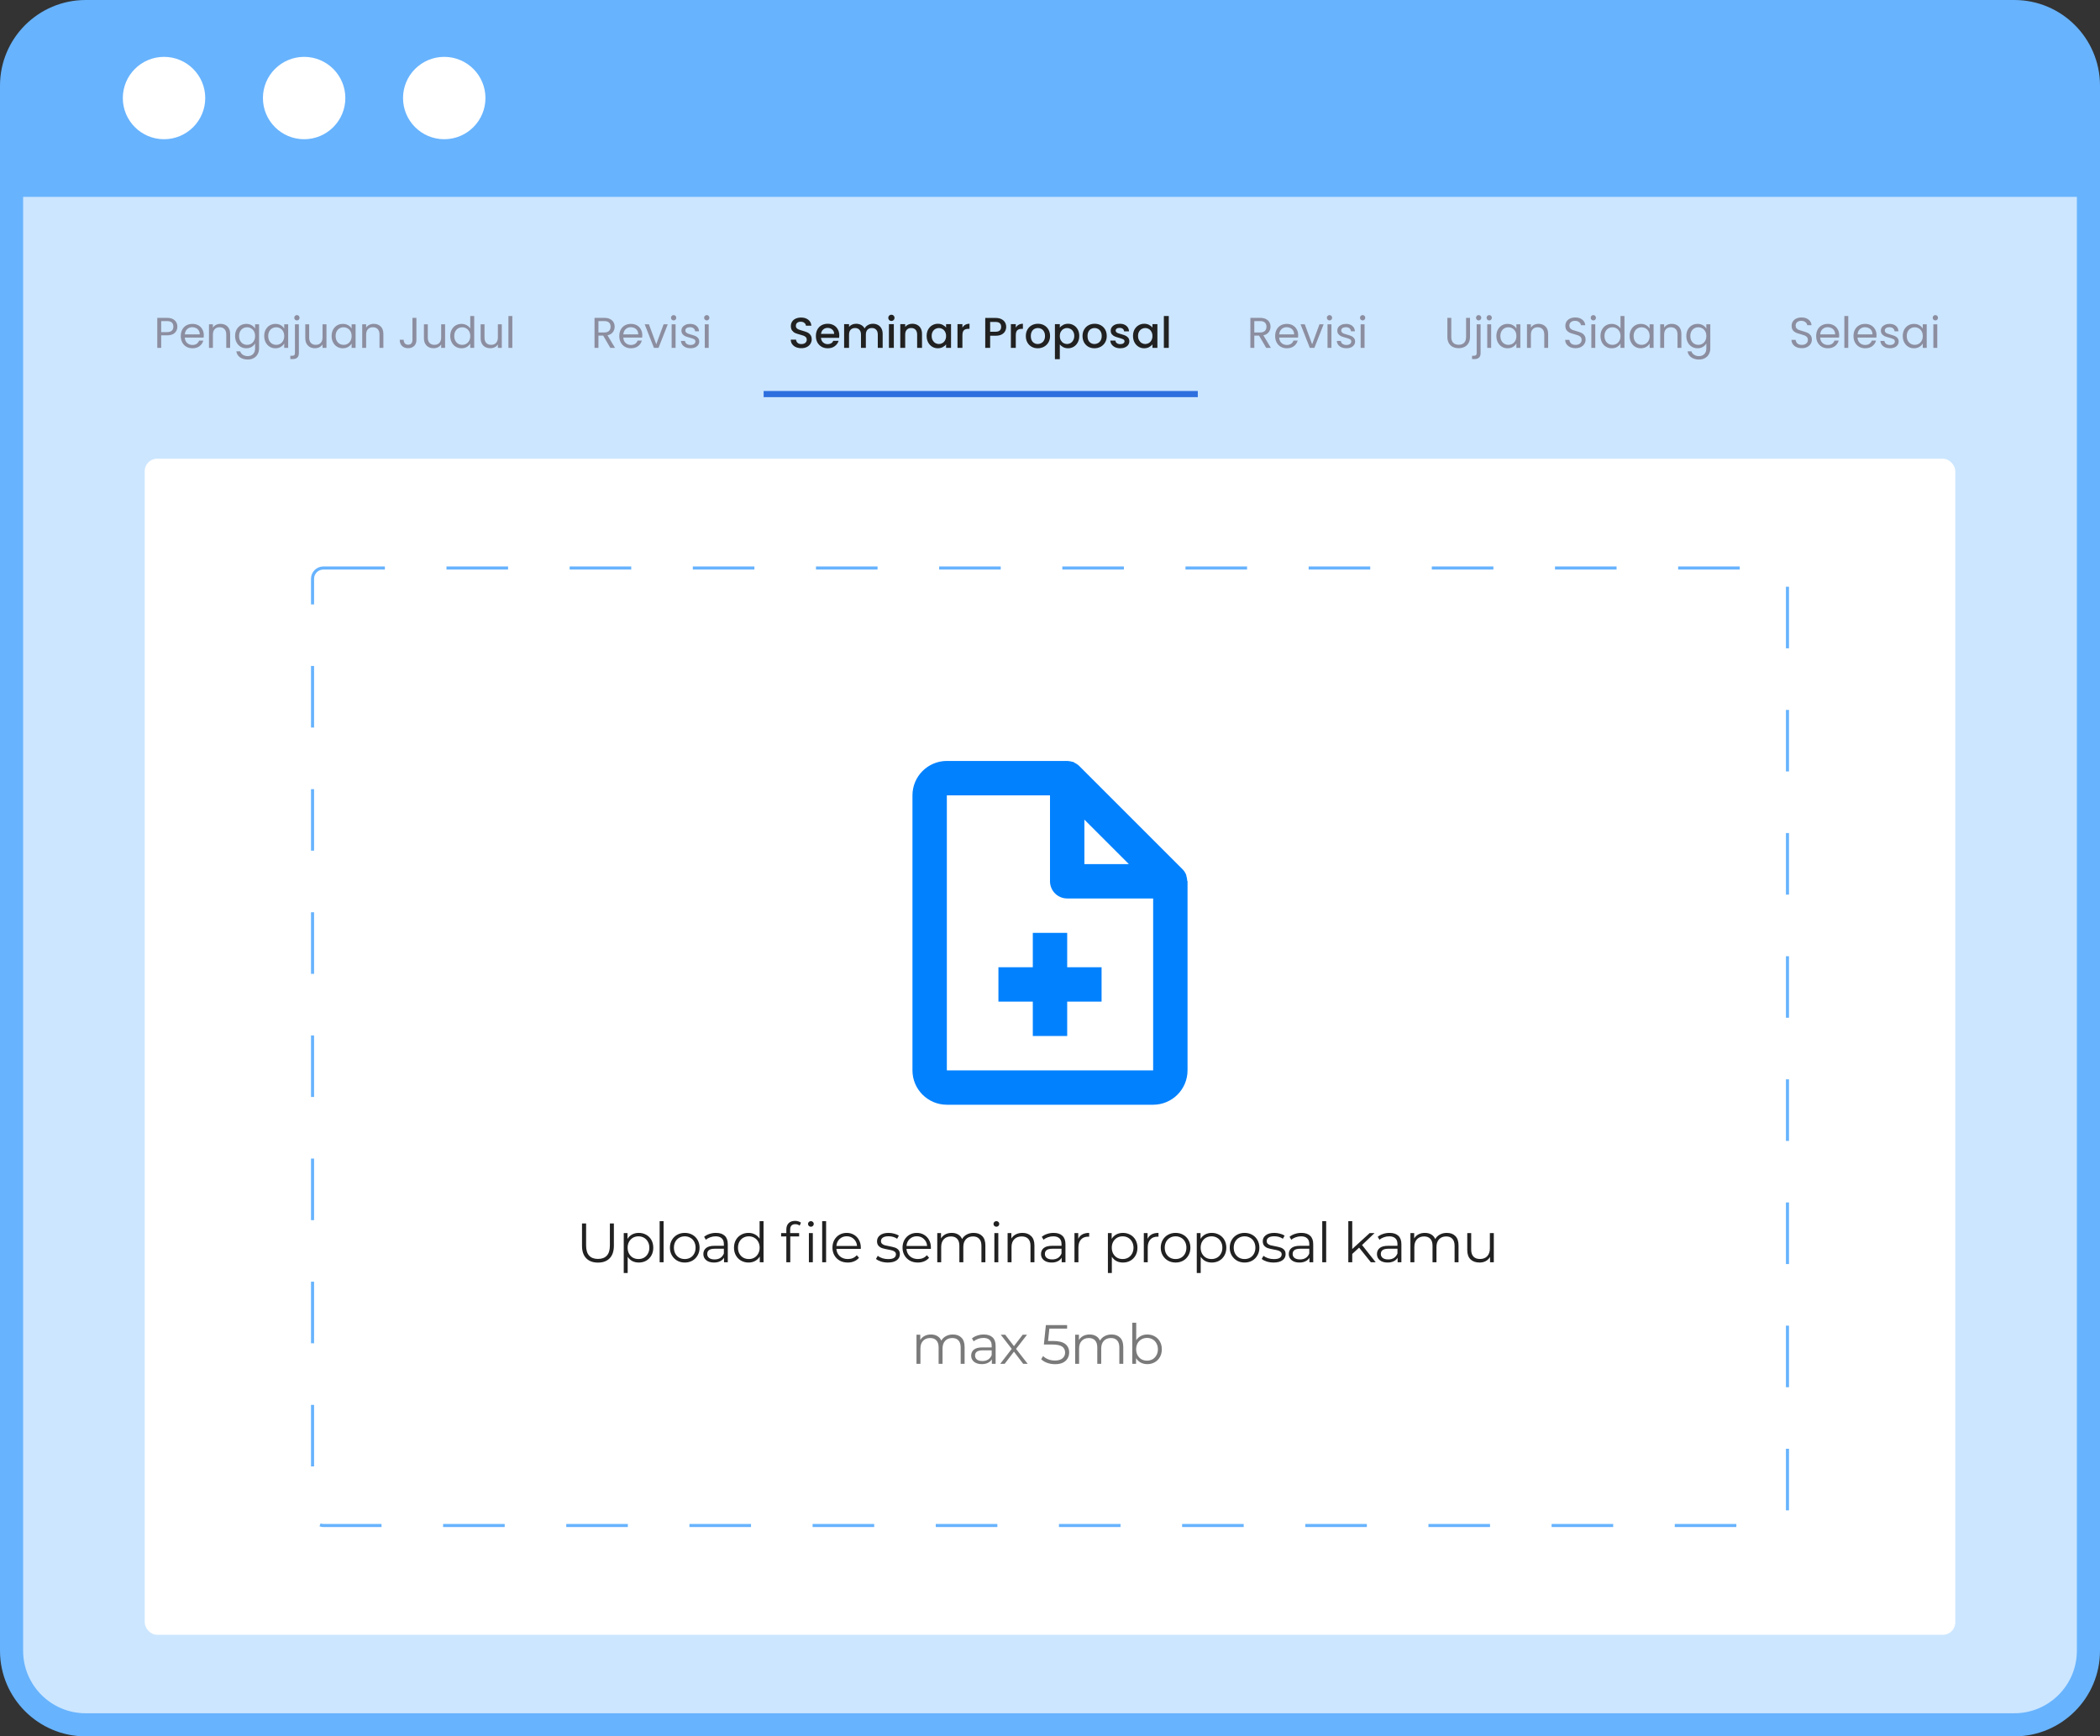 <svg width="682" height="564" viewBox="0 0 682 564" fill="none" xmlns="http://www.w3.org/2000/svg">
<rect x="0" y="0" width="682" height="564" fill="#333333" stroke="none"/>
<path d="M654.156 3.753H27.844C14.54 3.753 3.755 14.534 3.755 27.832V536.168C3.755 549.466 14.54 560.247 27.844 560.247H654.156C667.46 560.247 678.245 549.466 678.245 536.168V27.832C678.245 14.534 667.46 3.753 654.156 3.753Z" fill="#CCE6FF"/>
<rect x="47" y="149" width="588" height="382" rx="4" fill="white"/>
<rect x="101.5" y="184.5" width="479" height="311" rx="3.5" fill="white" stroke="#67B3FE" stroke-dasharray="20 20"/>
<path d="M374.5 358.833H307.5C301.333 358.833 296.333 353.834 296.333 347.666V258.333C296.333 252.166 301.333 247.166 307.5 247.166H346.583C346.633 247.16 346.684 247.16 346.734 247.166H346.768C346.82 247.183 346.875 247.194 346.93 247.2C347.422 247.232 347.908 247.327 348.376 247.485H348.459H348.543H348.61C348.713 247.557 348.81 247.637 348.9 247.725C349.509 247.995 350.063 248.374 350.536 248.841L384.036 282.341C384.504 282.815 384.883 283.369 385.153 283.977C385.203 284.1 385.242 284.217 385.281 284.346V284.424V284.502C385.437 284.968 385.529 285.452 385.555 285.943C385.56 285.998 385.573 286.053 385.594 286.105V286.138C385.622 286.172 385.647 286.21 385.667 286.25V347.666C385.667 353.834 380.667 358.833 374.5 358.833ZM307.5 258.333V347.666H374.5V291.833H346.583C343.5 291.833 341 289.333 341 286.25V258.333H307.5ZM352.167 266.228V280.666H366.605L352.167 266.228ZM346.583 336.5H335.417V325.333H324.25V314.166H335.417V303H346.583V314.166H357.75V325.333H346.583V336.5Z" fill="#0181FE"/>
<path d="M194.198 410.108C192.566 410.108 191.294 409.64 190.382 408.704C189.47 407.768 189.014 406.406 189.014 404.618V397.4H190.346V404.564C190.346 406.028 190.676 407.12 191.336 407.84C191.996 408.56 192.95 408.92 194.198 408.92C195.458 408.92 196.418 408.56 197.078 407.84C197.738 407.12 198.068 406.028 198.068 404.564V397.4H199.364V404.618C199.364 406.406 198.908 407.768 197.996 408.704C197.096 409.64 195.83 410.108 194.198 410.108ZM207.446 400.46C208.334 400.46 209.138 400.664 209.858 401.072C210.578 401.468 211.142 402.032 211.55 402.764C211.958 403.496 212.162 404.33 212.162 405.266C212.162 406.214 211.958 407.054 211.55 407.786C211.142 408.518 210.578 409.088 209.858 409.496C209.15 409.892 208.346 410.09 207.446 410.09C206.678 410.09 205.982 409.934 205.358 409.622C204.746 409.298 204.242 408.83 203.846 408.218V413.492H202.568V400.532H203.792V402.404C204.176 401.78 204.68 401.3 205.304 400.964C205.94 400.628 206.654 400.46 207.446 400.46ZM207.356 408.956C208.016 408.956 208.616 408.806 209.156 408.506C209.696 408.194 210.116 407.756 210.416 407.192C210.728 406.628 210.884 405.986 210.884 405.266C210.884 404.546 210.728 403.91 210.416 403.358C210.116 402.794 209.696 402.356 209.156 402.044C208.616 401.732 208.016 401.576 207.356 401.576C206.684 401.576 206.078 401.732 205.538 402.044C205.01 402.356 204.59 402.794 204.278 403.358C203.978 403.91 203.828 404.546 203.828 405.266C203.828 405.986 203.978 406.628 204.278 407.192C204.59 407.756 205.01 408.194 205.538 408.506C206.078 408.806 206.684 408.956 207.356 408.956ZM214.227 396.644H215.505V410H214.227V396.644ZM222.391 410.09C221.479 410.09 220.657 409.886 219.925 409.478C219.193 409.058 218.617 408.482 218.197 407.75C217.777 407.018 217.567 406.19 217.567 405.266C217.567 404.342 217.777 403.514 218.197 402.782C218.617 402.05 219.193 401.48 219.925 401.072C220.657 400.664 221.479 400.46 222.391 400.46C223.303 400.46 224.125 400.664 224.857 401.072C225.589 401.48 226.159 402.05 226.567 402.782C226.987 403.514 227.197 404.342 227.197 405.266C227.197 406.19 226.987 407.018 226.567 407.75C226.159 408.482 225.589 409.058 224.857 409.478C224.125 409.886 223.303 410.09 222.391 410.09ZM222.391 408.956C223.063 408.956 223.663 408.806 224.191 408.506C224.731 408.194 225.151 407.756 225.451 407.192C225.751 406.628 225.901 405.986 225.901 405.266C225.901 404.546 225.751 403.904 225.451 403.34C225.151 402.776 224.731 402.344 224.191 402.044C223.663 401.732 223.063 401.576 222.391 401.576C221.719 401.576 221.113 401.732 220.573 402.044C220.045 402.344 219.625 402.776 219.313 403.34C219.013 403.904 218.863 404.546 218.863 405.266C218.863 405.986 219.013 406.628 219.313 407.192C219.625 407.756 220.045 408.194 220.573 408.506C221.113 408.806 221.719 408.956 222.391 408.956ZM232.526 400.46C233.762 400.46 234.71 400.772 235.37 401.396C236.03 402.008 236.36 402.92 236.36 404.132V410H235.136V408.524C234.848 409.016 234.422 409.4 233.858 409.676C233.306 409.952 232.646 410.09 231.878 410.09C230.822 410.09 229.982 409.838 229.358 409.334C228.734 408.83 228.422 408.164 228.422 407.336C228.422 406.532 228.71 405.884 229.286 405.392C229.874 404.9 230.804 404.654 232.076 404.654H235.082V404.078C235.082 403.262 234.854 402.644 234.398 402.224C233.942 401.792 233.276 401.576 232.4 401.576C231.8 401.576 231.224 401.678 230.672 401.882C230.12 402.074 229.646 402.344 229.25 402.692L228.674 401.738C229.154 401.33 229.73 401.018 230.402 400.802C231.074 400.574 231.782 400.46 232.526 400.46ZM232.076 409.082C232.796 409.082 233.414 408.92 233.93 408.596C234.446 408.26 234.83 407.78 235.082 407.156V405.608H232.112C230.492 405.608 229.682 406.172 229.682 407.3C229.682 407.852 229.892 408.29 230.312 408.614C230.732 408.926 231.32 409.082 232.076 409.082ZM247.966 396.644V410H246.742V408.128C246.358 408.764 245.848 409.25 245.212 409.586C244.588 409.922 243.88 410.09 243.088 410.09C242.2 410.09 241.396 409.886 240.676 409.478C239.956 409.07 239.392 408.5 238.984 407.768C238.576 407.036 238.372 406.202 238.372 405.266C238.372 404.33 238.576 403.496 238.984 402.764C239.392 402.032 239.956 401.468 240.676 401.072C241.396 400.664 242.2 400.46 243.088 400.46C243.856 400.46 244.546 400.622 245.158 400.946C245.782 401.258 246.292 401.72 246.688 402.332V396.644H247.966ZM243.196 408.956C243.856 408.956 244.45 408.806 244.978 408.506C245.518 408.194 245.938 407.756 246.238 407.192C246.55 406.628 246.706 405.986 246.706 405.266C246.706 404.546 246.55 403.904 246.238 403.34C245.938 402.776 245.518 402.344 244.978 402.044C244.45 401.732 243.856 401.576 243.196 401.576C242.524 401.576 241.918 401.732 241.378 402.044C240.85 402.344 240.43 402.776 240.118 403.34C239.818 403.904 239.668 404.546 239.668 405.266C239.668 405.986 239.818 406.628 240.118 407.192C240.43 407.756 240.85 408.194 241.378 408.506C241.918 408.806 242.524 408.956 243.196 408.956ZM258.288 397.634C257.736 397.634 257.316 397.784 257.028 398.084C256.752 398.384 256.614 398.828 256.614 399.416V400.532H259.53V401.612H256.65V410H255.372V401.612H253.68V400.532H255.372V399.362C255.372 398.498 255.618 397.814 256.11 397.31C256.614 396.806 257.322 396.554 258.234 396.554C258.594 396.554 258.942 396.608 259.278 396.716C259.614 396.812 259.896 396.956 260.124 397.148L259.692 398.102C259.32 397.79 258.852 397.634 258.288 397.634ZM262.698 400.532H263.976V410H262.698V400.532ZM263.346 398.462C263.082 398.462 262.86 398.372 262.68 398.192C262.5 398.012 262.41 397.796 262.41 397.544C262.41 397.304 262.5 397.094 262.68 396.914C262.86 396.734 263.082 396.644 263.346 396.644C263.61 396.644 263.832 396.734 264.012 396.914C264.192 397.082 264.282 397.286 264.282 397.526C264.282 397.79 264.192 398.012 264.012 398.192C263.832 398.372 263.61 398.462 263.346 398.462ZM267.009 396.644H268.287V410H267.009V396.644ZM279.547 405.662H271.627C271.699 406.646 272.077 407.444 272.761 408.056C273.445 408.656 274.309 408.956 275.353 408.956C275.941 408.956 276.481 408.854 276.973 408.65C277.465 408.434 277.891 408.122 278.251 407.714L278.971 408.542C278.551 409.046 278.023 409.43 277.387 409.694C276.763 409.958 276.073 410.09 275.317 410.09C274.345 410.09 273.481 409.886 272.725 409.478C271.981 409.058 271.399 408.482 270.979 407.75C270.559 407.018 270.349 406.19 270.349 405.266C270.349 404.342 270.547 403.514 270.943 402.782C271.351 402.05 271.903 401.48 272.599 401.072C273.307 400.664 274.099 400.46 274.975 400.46C275.851 400.46 276.637 400.664 277.333 401.072C278.029 401.48 278.575 402.05 278.971 402.782C279.367 403.502 279.565 404.33 279.565 405.266L279.547 405.662ZM274.975 401.558C274.063 401.558 273.295 401.852 272.671 402.44C272.059 403.016 271.711 403.772 271.627 404.708H278.341C278.257 403.772 277.903 403.016 277.279 402.44C276.667 401.852 275.899 401.558 274.975 401.558ZM288.335 410.09C287.567 410.09 286.829 409.982 286.121 409.766C285.425 409.538 284.879 409.256 284.483 408.92L285.059 407.912C285.455 408.224 285.953 408.482 286.553 408.686C287.153 408.878 287.777 408.974 288.425 408.974C289.289 408.974 289.925 408.842 290.333 408.578C290.753 408.302 290.963 407.918 290.963 407.426C290.963 407.078 290.849 406.808 290.621 406.616C290.393 406.412 290.105 406.262 289.757 406.166C289.409 406.058 288.947 405.956 288.371 405.86C287.603 405.716 286.985 405.572 286.517 405.428C286.049 405.272 285.647 405.014 285.311 404.654C284.987 404.294 284.825 403.796 284.825 403.16C284.825 402.368 285.155 401.72 285.815 401.216C286.475 400.712 287.393 400.46 288.569 400.46C289.181 400.46 289.793 400.544 290.405 400.712C291.017 400.868 291.521 401.078 291.917 401.342L291.359 402.368C290.579 401.828 289.649 401.558 288.569 401.558C287.753 401.558 287.135 401.702 286.715 401.99C286.307 402.278 286.103 402.656 286.103 403.124C286.103 403.484 286.217 403.772 286.445 403.988C286.685 404.204 286.979 404.366 287.327 404.474C287.675 404.57 288.155 404.672 288.767 404.78C289.523 404.924 290.129 405.068 290.585 405.212C291.041 405.356 291.431 405.602 291.755 405.95C292.079 406.298 292.241 406.778 292.241 407.39C292.241 408.218 291.893 408.878 291.197 409.37C290.513 409.85 289.559 410.09 288.335 410.09ZM302.308 405.662H294.388C294.46 406.646 294.838 407.444 295.522 408.056C296.206 408.656 297.07 408.956 298.114 408.956C298.702 408.956 299.242 408.854 299.734 408.65C300.226 408.434 300.652 408.122 301.012 407.714L301.732 408.542C301.312 409.046 300.784 409.43 300.148 409.694C299.524 409.958 298.834 410.09 298.078 410.09C297.106 410.09 296.242 409.886 295.486 409.478C294.742 409.058 294.16 408.482 293.74 407.75C293.32 407.018 293.11 406.19 293.11 405.266C293.11 404.342 293.308 403.514 293.704 402.782C294.112 402.05 294.664 401.48 295.36 401.072C296.068 400.664 296.86 400.46 297.736 400.46C298.612 400.46 299.398 400.664 300.094 401.072C300.79 401.48 301.336 402.05 301.732 402.782C302.128 403.502 302.326 404.33 302.326 405.266L302.308 405.662ZM297.736 401.558C296.824 401.558 296.056 401.852 295.432 402.44C294.82 403.016 294.472 403.772 294.388 404.708H301.102C301.018 403.772 300.664 403.016 300.04 402.44C299.428 401.852 298.66 401.558 297.736 401.558ZM316.195 400.46C317.383 400.46 318.313 400.802 318.985 401.486C319.669 402.17 320.011 403.178 320.011 404.51V410H318.733V404.636C318.733 403.652 318.493 402.902 318.013 402.386C317.545 401.87 316.879 401.612 316.015 401.612C315.031 401.612 314.257 401.918 313.693 402.53C313.129 403.13 312.847 403.964 312.847 405.032V410H311.569V404.636C311.569 403.652 311.329 402.902 310.849 402.386C310.381 401.87 309.709 401.612 308.833 401.612C307.861 401.612 307.087 401.918 306.511 402.53C305.947 403.13 305.665 403.964 305.665 405.032V410H304.387V400.532H305.611V402.26C305.947 401.684 306.415 401.24 307.015 400.928C307.615 400.616 308.305 400.46 309.085 400.46C309.877 400.46 310.561 400.628 311.137 400.964C311.725 401.3 312.163 401.798 312.451 402.458C312.799 401.834 313.297 401.348 313.945 401C314.605 400.64 315.355 400.46 316.195 400.46ZM322.937 400.532H324.215V410H322.937V400.532ZM323.585 398.462C323.321 398.462 323.099 398.372 322.919 398.192C322.739 398.012 322.649 397.796 322.649 397.544C322.649 397.304 322.739 397.094 322.919 396.914C323.099 396.734 323.321 396.644 323.585 396.644C323.849 396.644 324.071 396.734 324.251 396.914C324.431 397.082 324.521 397.286 324.521 397.526C324.521 397.79 324.431 398.012 324.251 398.192C324.071 398.372 323.849 398.462 323.585 398.462ZM332.055 400.46C333.243 400.46 334.185 400.808 334.881 401.504C335.589 402.188 335.943 403.19 335.943 404.51V410H334.665V404.636C334.665 403.652 334.419 402.902 333.927 402.386C333.435 401.87 332.733 401.612 331.821 401.612C330.801 401.612 329.991 401.918 329.391 402.53C328.803 403.13 328.509 403.964 328.509 405.032V410H327.231V400.532H328.455V402.278C328.803 401.702 329.283 401.258 329.895 400.946C330.519 400.622 331.239 400.46 332.055 400.46ZM342.184 400.46C343.42 400.46 344.368 400.772 345.028 401.396C345.688 402.008 346.018 402.92 346.018 404.132V410H344.794V408.524C344.506 409.016 344.08 409.4 343.516 409.676C342.964 409.952 342.304 410.09 341.536 410.09C340.48 410.09 339.64 409.838 339.016 409.334C338.392 408.83 338.08 408.164 338.08 407.336C338.08 406.532 338.368 405.884 338.944 405.392C339.532 404.9 340.462 404.654 341.734 404.654H344.74V404.078C344.74 403.262 344.512 402.644 344.056 402.224C343.6 401.792 342.934 401.576 342.058 401.576C341.458 401.576 340.882 401.678 340.33 401.882C339.778 402.074 339.304 402.344 338.908 402.692L338.332 401.738C338.812 401.33 339.388 401.018 340.06 400.802C340.732 400.574 341.44 400.46 342.184 400.46ZM341.734 409.082C342.454 409.082 343.072 408.92 343.588 408.596C344.104 408.26 344.488 407.78 344.74 407.156V405.608H341.77C340.15 405.608 339.34 406.172 339.34 407.3C339.34 407.852 339.55 408.29 339.97 408.614C340.39 408.926 340.978 409.082 341.734 409.082ZM350.174 402.386C350.474 401.75 350.918 401.27 351.506 400.946C352.106 400.622 352.844 400.46 353.72 400.46V401.702L353.414 401.684C352.418 401.684 351.638 401.99 351.074 402.602C350.51 403.214 350.228 404.072 350.228 405.176V410H348.95V400.532H350.174V402.386ZM364.683 400.46C365.571 400.46 366.375 400.664 367.095 401.072C367.815 401.468 368.379 402.032 368.787 402.764C369.195 403.496 369.399 404.33 369.399 405.266C369.399 406.214 369.195 407.054 368.787 407.786C368.379 408.518 367.815 409.088 367.095 409.496C366.387 409.892 365.583 410.09 364.683 410.09C363.915 410.09 363.219 409.934 362.595 409.622C361.983 409.298 361.479 408.83 361.083 408.218V413.492H359.805V400.532H361.029V402.404C361.413 401.78 361.917 401.3 362.541 400.964C363.177 400.628 363.891 400.46 364.683 400.46ZM364.593 408.956C365.253 408.956 365.853 408.806 366.393 408.506C366.933 408.194 367.353 407.756 367.653 407.192C367.965 406.628 368.121 405.986 368.121 405.266C368.121 404.546 367.965 403.91 367.653 403.358C367.353 402.794 366.933 402.356 366.393 402.044C365.853 401.732 365.253 401.576 364.593 401.576C363.921 401.576 363.315 401.732 362.775 402.044C362.247 402.356 361.827 402.794 361.515 403.358C361.215 403.91 361.065 404.546 361.065 405.266C361.065 405.986 361.215 406.628 361.515 407.192C361.827 407.756 362.247 408.194 362.775 408.506C363.315 408.806 363.921 408.956 364.593 408.956ZM372.688 402.386C372.988 401.75 373.432 401.27 374.02 400.946C374.62 400.622 375.358 400.46 376.234 400.46V401.702L375.928 401.684C374.932 401.684 374.152 401.99 373.588 402.602C373.024 403.214 372.742 404.072 372.742 405.176V410H371.464V400.532H372.688V402.386ZM381.79 410.09C380.878 410.09 380.056 409.886 379.324 409.478C378.592 409.058 378.016 408.482 377.596 407.75C377.176 407.018 376.966 406.19 376.966 405.266C376.966 404.342 377.176 403.514 377.596 402.782C378.016 402.05 378.592 401.48 379.324 401.072C380.056 400.664 380.878 400.46 381.79 400.46C382.702 400.46 383.524 400.664 384.256 401.072C384.988 401.48 385.558 402.05 385.966 402.782C386.386 403.514 386.596 404.342 386.596 405.266C386.596 406.19 386.386 407.018 385.966 407.75C385.558 408.482 384.988 409.058 384.256 409.478C383.524 409.886 382.702 410.09 381.79 410.09ZM381.79 408.956C382.462 408.956 383.062 408.806 383.59 408.506C384.13 408.194 384.55 407.756 384.85 407.192C385.15 406.628 385.3 405.986 385.3 405.266C385.3 404.546 385.15 403.904 384.85 403.34C384.55 402.776 384.13 402.344 383.59 402.044C383.062 401.732 382.462 401.576 381.79 401.576C381.118 401.576 380.512 401.732 379.972 402.044C379.444 402.344 379.024 402.776 378.712 403.34C378.412 403.904 378.262 404.546 378.262 405.266C378.262 405.986 378.412 406.628 378.712 407.192C379.024 407.756 379.444 408.194 379.972 408.506C380.512 408.806 381.118 408.956 381.79 408.956ZM393.544 400.46C394.432 400.46 395.236 400.664 395.956 401.072C396.676 401.468 397.24 402.032 397.648 402.764C398.056 403.496 398.26 404.33 398.26 405.266C398.26 406.214 398.056 407.054 397.648 407.786C397.24 408.518 396.676 409.088 395.956 409.496C395.248 409.892 394.444 410.09 393.544 410.09C392.776 410.09 392.08 409.934 391.456 409.622C390.844 409.298 390.34 408.83 389.944 408.218V413.492H388.666V400.532H389.89V402.404C390.274 401.78 390.778 401.3 391.402 400.964C392.038 400.628 392.752 400.46 393.544 400.46ZM393.454 408.956C394.114 408.956 394.714 408.806 395.254 408.506C395.794 408.194 396.214 407.756 396.514 407.192C396.826 406.628 396.982 405.986 396.982 405.266C396.982 404.546 396.826 403.91 396.514 403.358C396.214 402.794 395.794 402.356 395.254 402.044C394.714 401.732 394.114 401.576 393.454 401.576C392.782 401.576 392.176 401.732 391.636 402.044C391.108 402.356 390.688 402.794 390.376 403.358C390.076 403.91 389.926 404.546 389.926 405.266C389.926 405.986 390.076 406.628 390.376 407.192C390.688 407.756 391.108 408.194 391.636 408.506C392.176 408.806 392.782 408.956 393.454 408.956ZM404.195 410.09C403.283 410.09 402.461 409.886 401.729 409.478C400.997 409.058 400.421 408.482 400.001 407.75C399.581 407.018 399.371 406.19 399.371 405.266C399.371 404.342 399.581 403.514 400.001 402.782C400.421 402.05 400.997 401.48 401.729 401.072C402.461 400.664 403.283 400.46 404.195 400.46C405.107 400.46 405.929 400.664 406.661 401.072C407.393 401.48 407.963 402.05 408.371 402.782C408.791 403.514 409.001 404.342 409.001 405.266C409.001 406.19 408.791 407.018 408.371 407.75C407.963 408.482 407.393 409.058 406.661 409.478C405.929 409.886 405.107 410.09 404.195 410.09ZM404.195 408.956C404.867 408.956 405.467 408.806 405.995 408.506C406.535 408.194 406.955 407.756 407.255 407.192C407.555 406.628 407.705 405.986 407.705 405.266C407.705 404.546 407.555 403.904 407.255 403.34C406.955 402.776 406.535 402.344 405.995 402.044C405.467 401.732 404.867 401.576 404.195 401.576C403.523 401.576 402.917 401.732 402.377 402.044C401.849 402.344 401.429 402.776 401.117 403.34C400.817 403.904 400.667 404.546 400.667 405.266C400.667 405.986 400.817 406.628 401.117 407.192C401.429 407.756 401.849 408.194 402.377 408.506C402.917 408.806 403.523 408.956 404.195 408.956ZM413.608 410.09C412.84 410.09 412.102 409.982 411.394 409.766C410.698 409.538 410.152 409.256 409.756 408.92L410.332 407.912C410.728 408.224 411.226 408.482 411.826 408.686C412.426 408.878 413.05 408.974 413.698 408.974C414.562 408.974 415.198 408.842 415.606 408.578C416.026 408.302 416.236 407.918 416.236 407.426C416.236 407.078 416.122 406.808 415.894 406.616C415.666 406.412 415.378 406.262 415.03 406.166C414.682 406.058 414.22 405.956 413.644 405.86C412.876 405.716 412.258 405.572 411.79 405.428C411.322 405.272 410.92 405.014 410.584 404.654C410.26 404.294 410.098 403.796 410.098 403.16C410.098 402.368 410.428 401.72 411.088 401.216C411.748 400.712 412.666 400.46 413.842 400.46C414.454 400.46 415.066 400.544 415.678 400.712C416.29 400.868 416.794 401.078 417.19 401.342L416.632 402.368C415.852 401.828 414.922 401.558 413.842 401.558C413.026 401.558 412.408 401.702 411.988 401.99C411.58 402.278 411.376 402.656 411.376 403.124C411.376 403.484 411.49 403.772 411.718 403.988C411.958 404.204 412.252 404.366 412.6 404.474C412.948 404.57 413.428 404.672 414.04 404.78C414.796 404.924 415.402 405.068 415.858 405.212C416.314 405.356 416.704 405.602 417.028 405.95C417.352 406.298 417.514 406.778 417.514 407.39C417.514 408.218 417.166 408.878 416.47 409.37C415.786 409.85 414.832 410.09 413.608 410.09ZM422.649 400.46C423.885 400.46 424.833 400.772 425.493 401.396C426.153 402.008 426.483 402.92 426.483 404.132V410H425.259V408.524C424.971 409.016 424.545 409.4 423.981 409.676C423.429 409.952 422.769 410.09 422.001 410.09C420.945 410.09 420.105 409.838 419.481 409.334C418.857 408.83 418.545 408.164 418.545 407.336C418.545 406.532 418.833 405.884 419.409 405.392C419.997 404.9 420.927 404.654 422.199 404.654H425.205V404.078C425.205 403.262 424.977 402.644 424.521 402.224C424.065 401.792 423.399 401.576 422.523 401.576C421.923 401.576 421.347 401.678 420.795 401.882C420.243 402.074 419.769 402.344 419.373 402.692L418.797 401.738C419.277 401.33 419.853 401.018 420.525 400.802C421.197 400.574 421.905 400.46 422.649 400.46ZM422.199 409.082C422.919 409.082 423.537 408.92 424.053 408.596C424.569 408.26 424.953 407.78 425.205 407.156V405.608H422.235C420.615 405.608 419.805 406.172 419.805 407.3C419.805 407.852 420.015 408.29 420.435 408.614C420.855 408.926 421.443 409.082 422.199 409.082ZM429.414 396.644H430.692V410H429.414V396.644ZM441.389 405.248L439.157 407.3V410H437.879V396.644H439.157V405.698L444.809 400.532H446.393L442.343 404.402L446.771 410H445.205L441.389 405.248ZM451.285 400.46C452.521 400.46 453.469 400.772 454.129 401.396C454.789 402.008 455.119 402.92 455.119 404.132V410H453.895V408.524C453.607 409.016 453.181 409.4 452.617 409.676C452.065 409.952 451.405 410.09 450.637 410.09C449.581 410.09 448.741 409.838 448.117 409.334C447.493 408.83 447.181 408.164 447.181 407.336C447.181 406.532 447.469 405.884 448.045 405.392C448.633 404.9 449.563 404.654 450.835 404.654H453.841V404.078C453.841 403.262 453.613 402.644 453.157 402.224C452.701 401.792 452.035 401.576 451.159 401.576C450.559 401.576 449.983 401.678 449.431 401.882C448.879 402.074 448.405 402.344 448.009 402.692L447.433 401.738C447.913 401.33 448.489 401.018 449.161 400.802C449.833 400.574 450.541 400.46 451.285 400.46ZM450.835 409.082C451.555 409.082 452.173 408.92 452.689 408.596C453.205 408.26 453.589 407.78 453.841 407.156V405.608H450.871C449.251 405.608 448.441 406.172 448.441 407.3C448.441 407.852 448.651 408.29 449.071 408.614C449.491 408.926 450.079 409.082 450.835 409.082ZM469.859 400.46C471.047 400.46 471.977 400.802 472.649 401.486C473.333 402.17 473.675 403.178 473.675 404.51V410H472.397V404.636C472.397 403.652 472.157 402.902 471.677 402.386C471.209 401.87 470.543 401.612 469.679 401.612C468.695 401.612 467.921 401.918 467.357 402.53C466.793 403.13 466.511 403.964 466.511 405.032V410H465.233V404.636C465.233 403.652 464.993 402.902 464.513 402.386C464.045 401.87 463.373 401.612 462.497 401.612C461.525 401.612 460.751 401.918 460.175 402.53C459.611 403.13 459.329 403.964 459.329 405.032V410H458.051V400.532H459.275V402.26C459.611 401.684 460.079 401.24 460.679 400.928C461.279 400.616 461.969 400.46 462.749 400.46C463.541 400.46 464.225 400.628 464.801 400.964C465.389 401.3 465.827 401.798 466.115 402.458C466.463 401.834 466.961 401.348 467.609 401C468.269 400.64 469.019 400.46 469.859 400.46ZM485.132 400.532V410H483.908V408.272C483.572 408.848 483.11 409.298 482.522 409.622C481.934 409.934 481.262 410.09 480.506 410.09C479.27 410.09 478.292 409.748 477.572 409.064C476.864 408.368 476.51 407.354 476.51 406.022V400.532H477.788V405.896C477.788 406.892 478.034 407.648 478.526 408.164C479.018 408.68 479.72 408.938 480.632 408.938C481.628 408.938 482.414 408.638 482.99 408.038C483.566 407.426 483.854 406.58 483.854 405.5V400.532H485.132Z" fill="#212121"/>
<path d="M309.451 433.46C310.639 433.46 311.569 433.802 312.241 434.486C312.925 435.17 313.267 436.178 313.267 437.51V443H311.989V437.636C311.989 436.652 311.749 435.902 311.269 435.386C310.801 434.87 310.135 434.612 309.271 434.612C308.287 434.612 307.513 434.918 306.949 435.53C306.385 436.13 306.103 436.964 306.103 438.032V443H304.825V437.636C304.825 436.652 304.585 435.902 304.105 435.386C303.637 434.87 302.965 434.612 302.089 434.612C301.117 434.612 300.343 434.918 299.767 435.53C299.203 436.13 298.921 436.964 298.921 438.032V443H297.643V433.532H298.867V435.26C299.203 434.684 299.671 434.24 300.271 433.928C300.871 433.616 301.561 433.46 302.341 433.46C303.133 433.46 303.817 433.628 304.393 433.964C304.981 434.3 305.419 434.798 305.707 435.458C306.055 434.834 306.553 434.348 307.201 434C307.861 433.64 308.611 433.46 309.451 433.46ZM319.505 433.46C320.741 433.46 321.689 433.772 322.349 434.396C323.009 435.008 323.339 435.92 323.339 437.132V443H322.115V441.524C321.827 442.016 321.401 442.4 320.837 442.676C320.285 442.952 319.625 443.09 318.857 443.09C317.801 443.09 316.961 442.838 316.337 442.334C315.713 441.83 315.401 441.164 315.401 440.336C315.401 439.532 315.689 438.884 316.265 438.392C316.853 437.9 317.783 437.654 319.055 437.654H322.061V437.078C322.061 436.262 321.833 435.644 321.377 435.224C320.921 434.792 320.255 434.576 319.379 434.576C318.779 434.576 318.203 434.678 317.651 434.882C317.099 435.074 316.625 435.344 316.229 435.692L315.653 434.738C316.133 434.33 316.709 434.018 317.381 433.802C318.053 433.574 318.761 433.46 319.505 433.46ZM319.055 442.082C319.775 442.082 320.393 441.92 320.909 441.596C321.425 441.26 321.809 440.78 322.061 440.156V438.608H319.091C317.471 438.608 316.661 439.172 316.661 440.3C316.661 440.852 316.871 441.29 317.291 441.614C317.711 441.926 318.299 442.082 319.055 442.082ZM332.3 443L329.294 439.04L326.27 443H324.83L328.574 438.14L325.01 433.532H326.45L329.294 437.24L332.138 433.532H333.542L329.978 438.14L333.758 443H332.3ZM341.982 435.566C343.806 435.566 345.132 435.896 345.96 436.556C346.8 437.204 347.22 438.116 347.22 439.292C347.22 440.024 347.046 440.678 346.698 441.254C346.362 441.83 345.852 442.286 345.168 442.622C344.484 442.946 343.644 443.108 342.648 443.108C341.748 443.108 340.89 442.964 340.074 442.676C339.27 442.376 338.622 441.98 338.13 441.488L338.76 440.462C339.18 440.894 339.732 441.248 340.416 441.524C341.1 441.788 341.838 441.92 342.63 441.92C343.674 441.92 344.478 441.686 345.042 441.218C345.618 440.75 345.906 440.126 345.906 439.346C345.906 438.482 345.582 437.828 344.934 437.384C344.298 436.94 343.218 436.718 341.694 436.718H339.012L339.66 430.4H346.554V431.552H340.794L340.362 435.566H341.982ZM360.98 433.46C362.168 433.46 363.098 433.802 363.77 434.486C364.454 435.17 364.796 436.178 364.796 437.51V443H363.518V437.636C363.518 436.652 363.278 435.902 362.798 435.386C362.33 434.87 361.664 434.612 360.8 434.612C359.816 434.612 359.042 434.918 358.478 435.53C357.914 436.13 357.632 436.964 357.632 438.032V443H356.354V437.636C356.354 436.652 356.114 435.902 355.634 435.386C355.166 434.87 354.494 434.612 353.618 434.612C352.646 434.612 351.872 434.918 351.296 435.53C350.732 436.13 350.45 436.964 350.45 438.032V443H349.172V433.532H350.396V435.26C350.732 434.684 351.2 434.24 351.8 433.928C352.4 433.616 353.09 433.46 353.87 433.46C354.662 433.46 355.346 433.628 355.922 433.964C356.51 434.3 356.948 434.798 357.236 435.458C357.584 434.834 358.082 434.348 358.73 434C359.39 433.64 360.14 433.46 360.98 433.46ZM372.6 433.46C373.488 433.46 374.292 433.664 375.012 434.072C375.732 434.468 376.296 435.032 376.704 435.764C377.112 436.496 377.316 437.33 377.316 438.266C377.316 439.202 377.112 440.036 376.704 440.768C376.296 441.5 375.732 442.07 375.012 442.478C374.292 442.886 373.488 443.09 372.6 443.09C371.808 443.09 371.094 442.922 370.458 442.586C369.834 442.25 369.33 441.764 368.946 441.128V443H367.722V429.644H369V435.332C369.396 434.72 369.9 434.258 370.512 433.946C371.136 433.622 371.832 433.46 372.6 433.46ZM372.51 441.956C373.17 441.956 373.77 441.806 374.31 441.506C374.85 441.194 375.27 440.756 375.57 440.192C375.882 439.628 376.038 438.986 376.038 438.266C376.038 437.546 375.882 436.904 375.57 436.34C375.27 435.776 374.85 435.344 374.31 435.044C373.77 434.732 373.17 434.576 372.51 434.576C371.838 434.576 371.232 434.732 370.692 435.044C370.164 435.344 369.744 435.776 369.432 436.34C369.132 436.904 368.982 437.546 368.982 438.266C368.982 438.986 369.132 439.628 369.432 440.192C369.744 440.756 370.164 441.194 370.692 441.506C371.232 441.806 371.838 441.956 372.51 441.956Z" fill="#7A7A7A"/>
<path fill-rule="evenodd" clip-rule="evenodd" d="M27.844 7.507C16.614 7.507 7.51 16.607 7.51 27.832V536.168C7.51 547.393 16.614 556.493 27.844 556.493H654.156C665.386 556.493 674.49 547.393 674.49 536.168V27.832C674.49 16.607 665.386 7.507 654.156 7.507H27.844ZM0 27.832C0 12.461 12.466 0 27.844 0H654.156C669.534 0 682 12.461 682 27.832V536.168C682 551.539 669.534 564 654.156 564H27.844C12.466 564 0 551.539 0 536.168V27.832Z" fill="#67B3FE"/>
<path d="M1.078 27.832C1.078 13.056 13.061 1.078 27.844 1.078H654.156C668.944 1.078 680.922 13.056 680.922 27.832V63.951H1.078V27.832Z" fill="#67B3FE"/>
<path d="M53.271 45.222C60.662 45.222 66.654 39.233 66.654 31.845C66.654 24.457 60.662 18.468 53.271 18.468C45.88 18.468 39.888 24.457 39.888 31.845C39.888 39.233 45.88 45.222 53.271 45.222Z" fill="white"/>
<path d="M98.772 45.222C106.163 45.222 112.155 39.233 112.155 31.845C112.155 24.457 106.163 18.468 98.772 18.468C91.381 18.468 85.39 24.457 85.39 31.845C85.39 39.233 91.381 45.222 98.772 45.222Z" fill="white"/>
<path d="M144.274 45.222C151.665 45.222 157.656 39.233 157.656 31.845C157.656 24.457 151.665 18.468 144.274 18.468C136.883 18.468 130.891 24.457 130.891 31.845C130.891 39.233 136.883 45.222 144.274 45.222Z" fill="white"/>
<path d="M57.602 106.098C57.602 106.91 57.322 107.587 56.762 108.128C56.211 108.66 55.367 108.926 54.228 108.926H52.352V113H51.078V103.242H54.228C55.329 103.242 56.165 103.508 56.734 104.04C57.313 104.572 57.602 105.258 57.602 106.098ZM54.228 107.876C54.937 107.876 55.46 107.722 55.796 107.414C56.132 107.106 56.3 106.667 56.3 106.098C56.3 104.894 55.609 104.292 54.228 104.292H52.352V107.876H54.228ZM66.185 108.87C66.185 109.113 66.171 109.369 66.143 109.64H60.011C60.058 110.396 60.315 110.989 60.781 111.418C61.257 111.838 61.831 112.048 62.503 112.048C63.054 112.048 63.511 111.922 63.875 111.67C64.249 111.409 64.51 111.063 64.659 110.634H66.031C65.826 111.371 65.415 111.973 64.799 112.44C64.183 112.897 63.418 113.126 62.503 113.126C61.775 113.126 61.122 112.963 60.543 112.636C59.974 112.309 59.526 111.847 59.199 111.25C58.873 110.643 58.709 109.943 58.709 109.15C58.709 108.357 58.868 107.661 59.185 107.064C59.503 106.467 59.946 106.009 60.515 105.692C61.094 105.365 61.757 105.202 62.503 105.202C63.231 105.202 63.875 105.361 64.435 105.678C64.995 105.995 65.425 106.434 65.723 106.994C66.031 107.545 66.185 108.17 66.185 108.87ZM64.869 108.604C64.869 108.119 64.762 107.703 64.547 107.358C64.333 107.003 64.039 106.737 63.665 106.56C63.301 106.373 62.895 106.28 62.447 106.28C61.803 106.28 61.253 106.485 60.795 106.896C60.347 107.307 60.091 107.876 60.025 108.604H64.869ZM71.605 105.188C72.538 105.188 73.294 105.473 73.873 106.042C74.452 106.602 74.741 107.414 74.741 108.478V113H73.481V108.66C73.481 107.895 73.29 107.311 72.907 106.91C72.524 106.499 72.002 106.294 71.339 106.294C70.667 106.294 70.13 106.504 69.729 106.924C69.337 107.344 69.141 107.955 69.141 108.758V113H67.867V105.328H69.141V106.42C69.393 106.028 69.734 105.725 70.163 105.51C70.602 105.295 71.082 105.188 71.605 105.188ZM79.986 105.202C80.649 105.202 81.228 105.347 81.722 105.636C82.226 105.925 82.6 106.289 82.842 106.728V105.328H84.13V113.168C84.13 113.868 83.981 114.489 83.682 115.03C83.383 115.581 82.954 116.01 82.394 116.318C81.844 116.626 81.2 116.78 80.462 116.78C79.454 116.78 78.614 116.542 77.942 116.066C77.27 115.59 76.874 114.941 76.752 114.12H78.012C78.152 114.587 78.442 114.96 78.88 115.24C79.319 115.529 79.846 115.674 80.462 115.674C81.162 115.674 81.731 115.455 82.17 115.016C82.618 114.577 82.842 113.961 82.842 113.168V111.558C82.59 112.006 82.217 112.379 81.722 112.678C81.228 112.977 80.649 113.126 79.986 113.126C79.305 113.126 78.684 112.958 78.124 112.622C77.573 112.286 77.139 111.815 76.822 111.208C76.505 110.601 76.346 109.911 76.346 109.136C76.346 108.352 76.505 107.666 76.822 107.078C77.139 106.481 77.573 106.019 78.124 105.692C78.684 105.365 79.305 105.202 79.986 105.202ZM82.842 109.15C82.842 108.571 82.725 108.067 82.492 107.638C82.259 107.209 81.942 106.882 81.54 106.658C81.148 106.425 80.714 106.308 80.238 106.308C79.762 106.308 79.328 106.42 78.936 106.644C78.544 106.868 78.231 107.195 77.998 107.624C77.765 108.053 77.648 108.557 77.648 109.136C77.648 109.724 77.765 110.237 77.998 110.676C78.231 111.105 78.544 111.437 78.936 111.67C79.328 111.894 79.762 112.006 80.238 112.006C80.714 112.006 81.148 111.894 81.54 111.67C81.942 111.437 82.259 111.105 82.492 110.676C82.725 110.237 82.842 109.729 82.842 109.15ZM85.807 109.136C85.807 108.352 85.966 107.666 86.283 107.078C86.6 106.481 87.034 106.019 87.585 105.692C88.145 105.365 88.766 105.202 89.447 105.202C90.119 105.202 90.702 105.347 91.197 105.636C91.692 105.925 92.06 106.289 92.303 106.728V105.328H93.591V113H92.303V111.572C92.051 112.02 91.673 112.393 91.169 112.692C90.674 112.981 90.096 113.126 89.433 113.126C88.752 113.126 88.136 112.958 87.585 112.622C87.034 112.286 86.6 111.815 86.283 111.208C85.966 110.601 85.807 109.911 85.807 109.136ZM92.303 109.15C92.303 108.571 92.186 108.067 91.953 107.638C91.72 107.209 91.402 106.882 91.001 106.658C90.609 106.425 90.175 106.308 89.699 106.308C89.223 106.308 88.789 106.42 88.397 106.644C88.005 106.868 87.692 107.195 87.459 107.624C87.226 108.053 87.109 108.557 87.109 109.136C87.109 109.724 87.226 110.237 87.459 110.676C87.692 111.105 88.005 111.437 88.397 111.67C88.789 111.894 89.223 112.006 89.699 112.006C90.175 112.006 90.609 111.894 91.001 111.67C91.402 111.437 91.72 111.105 91.953 110.676C92.186 110.237 92.303 109.729 92.303 109.15ZM96.43 104.082C96.187 104.082 95.982 103.998 95.814 103.83C95.655 103.662 95.576 103.457 95.576 103.214C95.576 102.971 95.655 102.766 95.814 102.598C95.982 102.43 96.187 102.346 96.43 102.346C96.673 102.346 96.873 102.43 97.032 102.598C97.2 102.766 97.284 102.971 97.284 103.214C97.284 103.457 97.2 103.662 97.032 103.83C96.873 103.998 96.673 104.082 96.43 104.082ZM97.06 114.666C97.06 115.347 96.887 115.847 96.542 116.164C96.197 116.481 95.693 116.64 95.03 116.64H94.288V115.562H94.82C95.175 115.562 95.422 115.492 95.562 115.352C95.711 115.212 95.786 114.974 95.786 114.638V105.328H97.06V114.666ZM106.021 105.328V113H104.747V111.866C104.504 112.258 104.163 112.566 103.725 112.79C103.295 113.005 102.819 113.112 102.297 113.112C101.699 113.112 101.163 112.991 100.687 112.748C100.211 112.496 99.833 112.123 99.553 111.628C99.282 111.133 99.147 110.531 99.147 109.822V105.328H100.407V109.654C100.407 110.41 100.598 110.993 100.981 111.404C101.363 111.805 101.886 112.006 102.549 112.006C103.23 112.006 103.767 111.796 104.159 111.376C104.551 110.956 104.747 110.345 104.747 109.542V105.328H106.021ZM107.696 109.136C107.696 108.352 107.854 107.666 108.172 107.078C108.489 106.481 108.923 106.019 109.474 105.692C110.034 105.365 110.654 105.202 111.336 105.202C112.008 105.202 112.591 105.347 113.086 105.636C113.58 105.925 113.949 106.289 114.192 106.728V105.328H115.48V113H114.192V111.572C113.94 112.02 113.562 112.393 113.058 112.692C112.563 112.981 111.984 113.126 111.322 113.126C110.64 113.126 110.024 112.958 109.474 112.622C108.923 112.286 108.489 111.815 108.172 111.208C107.854 110.601 107.696 109.911 107.696 109.136ZM114.192 109.15C114.192 108.571 114.075 108.067 113.842 107.638C113.608 107.209 113.291 106.882 112.89 106.658C112.498 106.425 112.064 106.308 111.588 106.308C111.112 106.308 110.678 106.42 110.286 106.644C109.894 106.868 109.581 107.195 109.348 107.624C109.114 108.053 108.998 108.557 108.998 109.136C108.998 109.724 109.114 110.237 109.348 110.676C109.581 111.105 109.894 111.437 110.286 111.67C110.678 111.894 111.112 112.006 111.588 112.006C112.064 112.006 112.498 111.894 112.89 111.67C113.291 111.437 113.608 111.105 113.842 110.676C114.075 110.237 114.192 109.729 114.192 109.15ZM121.371 105.188C122.304 105.188 123.06 105.473 123.639 106.042C124.217 106.602 124.507 107.414 124.507 108.478V113H123.247V108.66C123.247 107.895 123.055 107.311 122.673 106.91C122.29 106.499 121.767 106.294 121.105 106.294C120.433 106.294 119.896 106.504 119.495 106.924C119.103 107.344 118.907 107.955 118.907 108.758V113H117.633V105.328H118.907V106.42C119.159 106.028 119.499 105.725 119.929 105.51C120.367 105.295 120.848 105.188 121.371 105.188ZM135.234 103.242V110.452C135.234 111.255 134.987 111.899 134.492 112.384C133.998 112.86 133.344 113.098 132.532 113.098C131.711 113.098 131.053 112.855 130.558 112.37C130.064 111.875 129.816 111.203 129.816 110.354H131.09C131.1 110.83 131.221 111.217 131.454 111.516C131.697 111.815 132.056 111.964 132.532 111.964C133.008 111.964 133.363 111.824 133.596 111.544C133.83 111.255 133.946 110.891 133.946 110.452V103.242H135.234ZM144.548 105.328V113H143.274V111.866C143.031 112.258 142.691 112.566 142.252 112.79C141.823 113.005 141.347 113.112 140.824 113.112C140.227 113.112 139.69 112.991 139.214 112.748C138.738 112.496 138.36 112.123 138.08 111.628C137.809 111.133 137.674 110.531 137.674 109.822V105.328H138.934V109.654C138.934 110.41 139.125 110.993 139.508 111.404C139.891 111.805 140.413 112.006 141.076 112.006C141.757 112.006 142.294 111.796 142.686 111.376C143.078 110.956 143.274 110.345 143.274 109.542V105.328H144.548ZM146.223 109.136C146.223 108.352 146.382 107.666 146.699 107.078C147.016 106.481 147.45 106.019 148.001 105.692C148.561 105.365 149.186 105.202 149.877 105.202C150.474 105.202 151.03 105.342 151.543 105.622C152.056 105.893 152.448 106.252 152.719 106.7V102.64H154.007V113H152.719V111.558C152.467 112.015 152.094 112.393 151.599 112.692C151.104 112.981 150.526 113.126 149.863 113.126C149.182 113.126 148.561 112.958 148.001 112.622C147.45 112.286 147.016 111.815 146.699 111.208C146.382 110.601 146.223 109.911 146.223 109.136ZM152.719 109.15C152.719 108.571 152.602 108.067 152.369 107.638C152.136 107.209 151.818 106.882 151.417 106.658C151.025 106.425 150.591 106.308 150.115 106.308C149.639 106.308 149.205 106.42 148.813 106.644C148.421 106.868 148.108 107.195 147.875 107.624C147.642 108.053 147.525 108.557 147.525 109.136C147.525 109.724 147.642 110.237 147.875 110.676C148.108 111.105 148.421 111.437 148.813 111.67C149.205 111.894 149.639 112.006 150.115 112.006C150.591 112.006 151.025 111.894 151.417 111.67C151.818 111.437 152.136 111.105 152.369 110.676C152.602 110.237 152.719 109.729 152.719 109.15ZM162.964 105.328V113H161.69V111.866C161.447 112.258 161.107 112.566 160.668 112.79C160.239 113.005 159.763 113.112 159.24 113.112C158.643 113.112 158.106 112.991 157.63 112.748C157.154 112.496 156.776 112.123 156.496 111.628C156.225 111.133 156.09 110.531 156.09 109.822V105.328H157.35V109.654C157.35 110.41 157.541 110.993 157.924 111.404C158.307 111.805 158.829 112.006 159.492 112.006C160.173 112.006 160.71 111.796 161.102 111.376C161.494 110.956 161.69 110.345 161.69 109.542V105.328H162.964ZM166.389 102.64V113H165.115V102.64H166.389Z" fill="#8C8EA0"/>
<path d="M198.216 113L195.892 109.01H194.352V113H193.078V103.242H196.228C196.965 103.242 197.586 103.368 198.09 103.62C198.603 103.872 198.986 104.213 199.238 104.642C199.49 105.071 199.616 105.561 199.616 106.112C199.616 106.784 199.42 107.377 199.028 107.89C198.645 108.403 198.067 108.744 197.292 108.912L199.742 113H198.216ZM194.352 107.988H196.228C196.919 107.988 197.437 107.82 197.782 107.484C198.127 107.139 198.3 106.681 198.3 106.112C198.3 105.533 198.127 105.085 197.782 104.768C197.446 104.451 196.928 104.292 196.228 104.292H194.352V107.988ZM208.596 108.87C208.596 109.113 208.582 109.369 208.554 109.64H202.422C202.468 110.396 202.725 110.989 203.192 111.418C203.668 111.838 204.242 112.048 204.914 112.048C205.464 112.048 205.922 111.922 206.286 111.67C206.659 111.409 206.92 111.063 207.07 110.634H208.442C208.236 111.371 207.826 111.973 207.21 112.44C206.594 112.897 205.828 113.126 204.914 113.126C204.186 113.126 203.532 112.963 202.954 112.636C202.384 112.309 201.936 111.847 201.61 111.25C201.283 110.643 201.12 109.943 201.12 109.15C201.12 108.357 201.278 107.661 201.596 107.064C201.913 106.467 202.356 106.009 202.926 105.692C203.504 105.365 204.167 105.202 204.914 105.202C205.642 105.202 206.286 105.361 206.846 105.678C207.406 105.995 207.835 106.434 208.134 106.994C208.442 107.545 208.596 108.17 208.596 108.87ZM207.28 108.604C207.28 108.119 207.172 107.703 206.958 107.358C206.743 107.003 206.449 106.737 206.076 106.56C205.712 106.373 205.306 106.28 204.858 106.28C204.214 106.28 203.663 106.485 203.206 106.896C202.758 107.307 202.501 107.876 202.436 108.604H207.28ZM213.133 111.824L215.513 105.328H216.871L213.861 113H212.377L209.367 105.328H210.739L213.133 111.824ZM218.783 104.082C218.54 104.082 218.335 103.998 218.167 103.83C217.999 103.662 217.915 103.457 217.915 103.214C217.915 102.971 217.999 102.766 218.167 102.598C218.335 102.43 218.54 102.346 218.783 102.346C219.016 102.346 219.212 102.43 219.371 102.598C219.539 102.766 219.623 102.971 219.623 103.214C219.623 103.457 219.539 103.662 219.371 103.83C219.212 103.998 219.016 104.082 218.783 104.082ZM219.399 105.328V113H218.125V105.328H219.399ZM224.286 113.126C223.698 113.126 223.171 113.028 222.704 112.832C222.238 112.627 221.869 112.347 221.598 111.992C221.328 111.628 221.178 111.213 221.15 110.746H222.466C222.504 111.129 222.681 111.441 222.998 111.684C223.325 111.927 223.75 112.048 224.272 112.048C224.758 112.048 225.14 111.941 225.42 111.726C225.7 111.511 225.84 111.241 225.84 110.914C225.84 110.578 225.691 110.331 225.392 110.172C225.094 110.004 224.632 109.841 224.006 109.682C223.437 109.533 222.97 109.383 222.606 109.234C222.252 109.075 221.944 108.847 221.682 108.548C221.43 108.24 221.304 107.839 221.304 107.344C221.304 106.952 221.421 106.593 221.654 106.266C221.888 105.939 222.219 105.683 222.648 105.496C223.078 105.3 223.568 105.202 224.118 105.202C224.968 105.202 225.654 105.417 226.176 105.846C226.699 106.275 226.979 106.863 227.016 107.61H225.742C225.714 107.209 225.551 106.887 225.252 106.644C224.963 106.401 224.571 106.28 224.076 106.28C223.619 106.28 223.255 106.378 222.984 106.574C222.714 106.77 222.578 107.027 222.578 107.344C222.578 107.596 222.658 107.806 222.816 107.974C222.984 108.133 223.19 108.263 223.432 108.366C223.684 108.459 224.03 108.567 224.468 108.688C225.019 108.837 225.467 108.987 225.812 109.136C226.158 109.276 226.452 109.491 226.694 109.78C226.946 110.069 227.077 110.447 227.086 110.914C227.086 111.334 226.97 111.712 226.736 112.048C226.503 112.384 226.172 112.65 225.742 112.846C225.322 113.033 224.837 113.126 224.286 113.126ZM229.543 104.082C229.3 104.082 229.095 103.998 228.927 103.83C228.759 103.662 228.675 103.457 228.675 103.214C228.675 102.971 228.759 102.766 228.927 102.598C229.095 102.43 229.3 102.346 229.543 102.346C229.776 102.346 229.972 102.43 230.131 102.598C230.299 102.766 230.383 102.971 230.383 103.214C230.383 103.457 230.299 103.662 230.131 103.83C229.972 103.998 229.776 104.082 229.543 104.082ZM230.159 105.328V113H228.885V105.328H230.159Z" fill="#8C8EA0"/>
<path d="M260.256 113.098C259.603 113.098 259.015 112.986 258.492 112.762C257.969 112.529 257.559 112.202 257.26 111.782C256.961 111.362 256.812 110.872 256.812 110.312H258.52C258.557 110.732 258.721 111.077 259.01 111.348C259.309 111.619 259.724 111.754 260.256 111.754C260.807 111.754 261.236 111.623 261.544 111.362C261.852 111.091 262.006 110.746 262.006 110.326C262.006 109.999 261.908 109.733 261.712 109.528C261.525 109.323 261.287 109.164 260.998 109.052C260.718 108.94 260.326 108.819 259.822 108.688C259.187 108.52 258.669 108.352 258.268 108.184C257.876 108.007 257.54 107.736 257.26 107.372C256.98 107.008 256.84 106.523 256.84 105.916C256.84 105.356 256.98 104.866 257.26 104.446C257.54 104.026 257.932 103.704 258.436 103.48C258.94 103.256 259.523 103.144 260.186 103.144C261.129 103.144 261.899 103.382 262.496 103.858C263.103 104.325 263.439 104.969 263.504 105.79H261.74C261.712 105.435 261.544 105.132 261.236 104.88C260.928 104.628 260.522 104.502 260.018 104.502C259.561 104.502 259.187 104.619 258.898 104.852C258.609 105.085 258.464 105.421 258.464 105.86C258.464 106.159 258.553 106.406 258.73 106.602C258.917 106.789 259.15 106.938 259.43 107.05C259.71 107.162 260.093 107.283 260.578 107.414C261.222 107.591 261.745 107.769 262.146 107.946C262.557 108.123 262.902 108.399 263.182 108.772C263.471 109.136 263.616 109.626 263.616 110.242C263.616 110.737 263.481 111.203 263.21 111.642C262.949 112.081 262.561 112.435 262.048 112.706C261.544 112.967 260.947 113.098 260.256 113.098ZM272.569 108.954C272.569 109.243 272.551 109.505 272.513 109.738H266.619C266.666 110.354 266.895 110.849 267.305 111.222C267.716 111.595 268.22 111.782 268.817 111.782C269.676 111.782 270.283 111.423 270.637 110.704H272.359C272.126 111.413 271.701 111.997 271.085 112.454C270.479 112.902 269.723 113.126 268.817 113.126C268.08 113.126 267.417 112.963 266.829 112.636C266.251 112.3 265.793 111.833 265.457 111.236C265.131 110.629 264.967 109.929 264.967 109.136C264.967 108.343 265.126 107.647 265.443 107.05C265.77 106.443 266.223 105.977 266.801 105.65C267.389 105.323 268.061 105.16 268.817 105.16C269.545 105.16 270.194 105.319 270.763 105.636C271.333 105.953 271.776 106.401 272.093 106.98C272.411 107.549 272.569 108.207 272.569 108.954ZM270.903 108.45C270.894 107.862 270.684 107.391 270.273 107.036C269.863 106.681 269.354 106.504 268.747 106.504C268.197 106.504 267.725 106.681 267.333 107.036C266.941 107.381 266.708 107.853 266.633 108.45H270.903ZM283.478 105.16C284.085 105.16 284.626 105.286 285.102 105.538C285.587 105.79 285.965 106.163 286.236 106.658C286.516 107.153 286.656 107.75 286.656 108.45V113H285.074V108.688C285.074 107.997 284.901 107.47 284.556 107.106C284.211 106.733 283.739 106.546 283.142 106.546C282.545 106.546 282.069 106.733 281.714 107.106C281.369 107.47 281.196 107.997 281.196 108.688V113H279.614V108.688C279.614 107.997 279.441 107.47 279.096 107.106C278.751 106.733 278.279 106.546 277.682 106.546C277.085 106.546 276.609 106.733 276.254 107.106C275.909 107.47 275.736 107.997 275.736 108.688V113H274.14V105.286H275.736V106.168C275.997 105.851 276.329 105.603 276.73 105.426C277.131 105.249 277.561 105.16 278.018 105.16C278.634 105.16 279.185 105.291 279.67 105.552C280.155 105.813 280.529 106.191 280.79 106.686C281.023 106.219 281.387 105.851 281.882 105.58C282.377 105.3 282.909 105.16 283.478 105.16ZM289.499 104.264C289.209 104.264 288.967 104.166 288.771 103.97C288.575 103.774 288.477 103.531 288.477 103.242C288.477 102.953 288.575 102.71 288.771 102.514C288.967 102.318 289.209 102.22 289.499 102.22C289.779 102.22 290.017 102.318 290.213 102.514C290.409 102.71 290.507 102.953 290.507 103.242C290.507 103.531 290.409 103.774 290.213 103.97C290.017 104.166 289.779 104.264 289.499 104.264ZM290.283 105.286V113H288.687V105.286H290.283ZM296.27 105.16C296.877 105.16 297.418 105.286 297.894 105.538C298.379 105.79 298.757 106.163 299.028 106.658C299.299 107.153 299.434 107.75 299.434 108.45V113H297.852V108.688C297.852 107.997 297.679 107.47 297.334 107.106C296.989 106.733 296.517 106.546 295.92 106.546C295.323 106.546 294.847 106.733 294.492 107.106C294.147 107.47 293.974 107.997 293.974 108.688V113H292.378V105.286H293.974V106.168C294.235 105.851 294.567 105.603 294.968 105.426C295.379 105.249 295.813 105.16 296.27 105.16ZM300.938 109.108C300.938 108.333 301.097 107.647 301.414 107.05C301.741 106.453 302.179 105.991 302.73 105.664C303.29 105.328 303.906 105.16 304.578 105.16C305.185 105.16 305.712 105.281 306.16 105.524C306.617 105.757 306.981 106.051 307.252 106.406V105.286H308.862V113H307.252V111.852C306.981 112.216 306.613 112.519 306.146 112.762C305.679 113.005 305.147 113.126 304.55 113.126C303.887 113.126 303.281 112.958 302.73 112.622C302.179 112.277 301.741 111.801 301.414 111.194C301.097 110.578 300.938 109.883 300.938 109.108ZM307.252 109.136C307.252 108.604 307.14 108.142 306.916 107.75C306.701 107.358 306.417 107.059 306.062 106.854C305.707 106.649 305.325 106.546 304.914 106.546C304.503 106.546 304.121 106.649 303.766 106.854C303.411 107.05 303.122 107.344 302.898 107.736C302.683 108.119 302.576 108.576 302.576 109.108C302.576 109.64 302.683 110.107 302.898 110.508C303.122 110.909 303.411 111.217 303.766 111.432C304.13 111.637 304.513 111.74 304.914 111.74C305.325 111.74 305.707 111.637 306.062 111.432C306.417 111.227 306.701 110.928 306.916 110.536C307.14 110.135 307.252 109.668 307.252 109.136ZM312.554 106.406C312.788 106.014 313.096 105.711 313.478 105.496C313.87 105.272 314.332 105.16 314.864 105.16V106.812H314.458C313.833 106.812 313.357 106.971 313.03 107.288C312.713 107.605 312.554 108.156 312.554 108.94V113H310.958V105.286H312.554V106.406ZM326.772 106.168C326.772 106.663 326.655 107.129 326.422 107.568C326.189 108.007 325.815 108.366 325.302 108.646C324.789 108.917 324.131 109.052 323.328 109.052H321.564V113H319.968V103.27H323.328C324.075 103.27 324.705 103.401 325.218 103.662C325.741 103.914 326.128 104.259 326.38 104.698C326.641 105.137 326.772 105.627 326.772 106.168ZM323.328 107.75C323.935 107.75 324.387 107.615 324.686 107.344C324.985 107.064 325.134 106.672 325.134 106.168C325.134 105.104 324.532 104.572 323.328 104.572H321.564V107.75H323.328ZM329.89 106.406C330.123 106.014 330.431 105.711 330.814 105.496C331.206 105.272 331.668 105.16 332.2 105.16V106.812H331.794C331.169 106.812 330.693 106.971 330.366 107.288C330.049 107.605 329.89 108.156 329.89 108.94V113H328.294V105.286H329.89V106.406ZM337.013 113.126C336.285 113.126 335.627 112.963 335.039 112.636C334.451 112.3 333.989 111.833 333.653 111.236C333.317 110.629 333.149 109.929 333.149 109.136C333.149 108.352 333.322 107.657 333.667 107.05C334.013 106.443 334.484 105.977 335.081 105.65C335.679 105.323 336.346 105.16 337.083 105.16C337.821 105.16 338.488 105.323 339.085 105.65C339.683 105.977 340.154 106.443 340.499 107.05C340.845 107.657 341.017 108.352 341.017 109.136C341.017 109.92 340.84 110.615 340.485 111.222C340.131 111.829 339.645 112.3 339.029 112.636C338.423 112.963 337.751 113.126 337.013 113.126ZM337.013 111.74C337.424 111.74 337.807 111.642 338.161 111.446C338.525 111.25 338.819 110.956 339.043 110.564C339.267 110.172 339.379 109.696 339.379 109.136C339.379 108.576 339.272 108.105 339.057 107.722C338.843 107.33 338.558 107.036 338.203 106.84C337.849 106.644 337.466 106.546 337.055 106.546C336.645 106.546 336.262 106.644 335.907 106.84C335.562 107.036 335.287 107.33 335.081 107.722C334.876 108.105 334.773 108.576 334.773 109.136C334.773 109.967 334.983 110.611 335.403 111.068C335.833 111.516 336.369 111.74 337.013 111.74ZM344.191 106.42C344.462 106.065 344.83 105.767 345.297 105.524C345.764 105.281 346.291 105.16 346.879 105.16C347.551 105.16 348.162 105.328 348.713 105.664C349.273 105.991 349.712 106.453 350.029 107.05C350.346 107.647 350.505 108.333 350.505 109.108C350.505 109.883 350.346 110.578 350.029 111.194C349.712 111.801 349.273 112.277 348.713 112.622C348.162 112.958 347.551 113.126 346.879 113.126C346.291 113.126 345.768 113.009 345.311 112.776C344.854 112.533 344.48 112.235 344.191 111.88V116.668H342.595V105.286H344.191V106.42ZM348.881 109.108C348.881 108.576 348.769 108.119 348.545 107.736C348.33 107.344 348.041 107.05 347.677 106.854C347.322 106.649 346.94 106.546 346.529 106.546C346.128 106.546 345.745 106.649 345.381 106.854C345.026 107.059 344.737 107.358 344.513 107.75C344.298 108.142 344.191 108.604 344.191 109.136C344.191 109.668 344.298 110.135 344.513 110.536C344.737 110.928 345.026 111.227 345.381 111.432C345.745 111.637 346.128 111.74 346.529 111.74C346.94 111.74 347.322 111.637 347.677 111.432C348.041 111.217 348.33 110.909 348.545 110.508C348.769 110.107 348.881 109.64 348.881 109.108ZM355.429 113.126C354.701 113.126 354.043 112.963 353.455 112.636C352.867 112.3 352.405 111.833 352.069 111.236C351.733 110.629 351.565 109.929 351.565 109.136C351.565 108.352 351.738 107.657 352.083 107.05C352.429 106.443 352.9 105.977 353.497 105.65C354.095 105.323 354.762 105.16 355.499 105.16C356.237 105.16 356.904 105.323 357.501 105.65C358.099 105.977 358.57 106.443 358.915 107.05C359.261 107.657 359.433 108.352 359.433 109.136C359.433 109.92 359.256 110.615 358.901 111.222C358.547 111.829 358.061 112.3 357.445 112.636C356.839 112.963 356.167 113.126 355.429 113.126ZM355.429 111.74C355.84 111.74 356.223 111.642 356.577 111.446C356.941 111.25 357.235 110.956 357.459 110.564C357.683 110.172 357.795 109.696 357.795 109.136C357.795 108.576 357.688 108.105 357.473 107.722C357.259 107.33 356.974 107.036 356.619 106.84C356.265 106.644 355.882 106.546 355.471 106.546C355.061 106.546 354.678 106.644 354.323 106.84C353.978 107.036 353.703 107.33 353.497 107.722C353.292 108.105 353.189 108.576 353.189 109.136C353.189 109.967 353.399 110.611 353.819 111.068C354.249 111.516 354.785 111.74 355.429 111.74ZM363.811 113.126C363.204 113.126 362.658 113.019 362.173 112.804C361.697 112.58 361.319 112.281 361.039 111.908C360.759 111.525 360.61 111.101 360.591 110.634H362.243C362.271 110.961 362.425 111.236 362.705 111.46C362.994 111.675 363.354 111.782 363.783 111.782C364.231 111.782 364.576 111.698 364.819 111.53C365.071 111.353 365.197 111.129 365.197 110.858C365.197 110.569 365.057 110.354 364.777 110.214C364.506 110.074 364.072 109.92 363.475 109.752C362.896 109.593 362.425 109.439 362.061 109.29C361.697 109.141 361.38 108.912 361.109 108.604C360.848 108.296 360.717 107.89 360.717 107.386C360.717 106.975 360.838 106.602 361.081 106.266C361.324 105.921 361.669 105.65 362.117 105.454C362.574 105.258 363.097 105.16 363.685 105.16C364.562 105.16 365.267 105.384 365.799 105.832C366.34 106.271 366.63 106.873 366.667 107.638H365.071C365.043 107.293 364.903 107.017 364.651 106.812C364.399 106.607 364.058 106.504 363.629 106.504C363.209 106.504 362.887 106.583 362.663 106.742C362.439 106.901 362.327 107.111 362.327 107.372C362.327 107.577 362.402 107.75 362.551 107.89C362.7 108.03 362.882 108.142 363.097 108.226C363.312 108.301 363.629 108.399 364.049 108.52C364.609 108.669 365.066 108.823 365.421 108.982C365.785 109.131 366.098 109.355 366.359 109.654C366.62 109.953 366.756 110.349 366.765 110.844C366.765 111.283 366.644 111.675 366.401 112.02C366.158 112.365 365.813 112.636 365.365 112.832C364.926 113.028 364.408 113.126 363.811 113.126ZM367.957 109.108C367.957 108.333 368.116 107.647 368.433 107.05C368.76 106.453 369.199 105.991 369.749 105.664C370.309 105.328 370.925 105.16 371.597 105.16C372.204 105.16 372.731 105.281 373.179 105.524C373.637 105.757 374.001 106.051 374.271 106.406V105.286H375.881V113H374.271V111.852C374.001 112.216 373.632 112.519 373.165 112.762C372.699 113.005 372.167 113.126 371.569 113.126C370.907 113.126 370.3 112.958 369.749 112.622C369.199 112.277 368.76 111.801 368.433 111.194C368.116 110.578 367.957 109.883 367.957 109.108ZM374.271 109.136C374.271 108.604 374.159 108.142 373.935 107.75C373.721 107.358 373.436 107.059 373.081 106.854C372.727 106.649 372.344 106.546 371.933 106.546C371.523 106.546 371.14 106.649 370.785 106.854C370.431 107.05 370.141 107.344 369.917 107.736C369.703 108.119 369.595 108.576 369.595 109.108C369.595 109.64 369.703 110.107 369.917 110.508C370.141 110.909 370.431 111.217 370.785 111.432C371.149 111.637 371.532 111.74 371.933 111.74C372.344 111.74 372.727 111.637 373.081 111.432C373.436 111.227 373.721 110.928 373.935 110.536C374.159 110.135 374.271 109.668 374.271 109.136ZM379.574 102.64V113H377.978V102.64H379.574Z" fill="#212121"/>
<rect x="248" y="127" width="141" height="2" fill="#2E6FDF"/>
<path d="M411.216 113L408.892 109.01H407.352V113H406.078V103.242H409.228C409.965 103.242 410.586 103.368 411.09 103.62C411.603 103.872 411.986 104.213 412.238 104.642C412.49 105.071 412.616 105.561 412.616 106.112C412.616 106.784 412.42 107.377 412.028 107.89C411.645 108.403 411.067 108.744 410.292 108.912L412.742 113H411.216ZM407.352 107.988H409.228C409.919 107.988 410.437 107.82 410.782 107.484C411.127 107.139 411.3 106.681 411.3 106.112C411.3 105.533 411.127 105.085 410.782 104.768C410.446 104.451 409.928 104.292 409.228 104.292H407.352V107.988ZM421.596 108.87C421.596 109.113 421.582 109.369 421.554 109.64H415.422C415.468 110.396 415.725 110.989 416.192 111.418C416.668 111.838 417.242 112.048 417.914 112.048C418.464 112.048 418.922 111.922 419.286 111.67C419.659 111.409 419.92 111.063 420.07 110.634H421.442C421.236 111.371 420.826 111.973 420.21 112.44C419.594 112.897 418.828 113.126 417.914 113.126C417.186 113.126 416.532 112.963 415.954 112.636C415.384 112.309 414.936 111.847 414.61 111.25C414.283 110.643 414.12 109.943 414.12 109.15C414.12 108.357 414.278 107.661 414.596 107.064C414.913 106.467 415.356 106.009 415.926 105.692C416.504 105.365 417.167 105.202 417.914 105.202C418.642 105.202 419.286 105.361 419.846 105.678C420.406 105.995 420.835 106.434 421.134 106.994C421.442 107.545 421.596 108.17 421.596 108.87ZM420.28 108.604C420.28 108.119 420.172 107.703 419.958 107.358C419.743 107.003 419.449 106.737 419.076 106.56C418.712 106.373 418.306 106.28 417.858 106.28C417.214 106.28 416.663 106.485 416.206 106.896C415.758 107.307 415.501 107.876 415.436 108.604H420.28ZM426.133 111.824L428.513 105.328H429.871L426.861 113H425.377L422.367 105.328H423.739L426.133 111.824ZM431.783 104.082C431.54 104.082 431.335 103.998 431.167 103.83C430.999 103.662 430.915 103.457 430.915 103.214C430.915 102.971 430.999 102.766 431.167 102.598C431.335 102.43 431.54 102.346 431.783 102.346C432.016 102.346 432.212 102.43 432.371 102.598C432.539 102.766 432.623 102.971 432.623 103.214C432.623 103.457 432.539 103.662 432.371 103.83C432.212 103.998 432.016 104.082 431.783 104.082ZM432.399 105.328V113H431.125V105.328H432.399ZM437.286 113.126C436.698 113.126 436.171 113.028 435.704 112.832C435.238 112.627 434.869 112.347 434.598 111.992C434.328 111.628 434.178 111.213 434.15 110.746H435.466C435.504 111.129 435.681 111.441 435.998 111.684C436.325 111.927 436.75 112.048 437.272 112.048C437.758 112.048 438.14 111.941 438.42 111.726C438.7 111.511 438.84 111.241 438.84 110.914C438.84 110.578 438.691 110.331 438.392 110.172C438.094 110.004 437.632 109.841 437.006 109.682C436.437 109.533 435.97 109.383 435.606 109.234C435.252 109.075 434.944 108.847 434.682 108.548C434.43 108.24 434.304 107.839 434.304 107.344C434.304 106.952 434.421 106.593 434.654 106.266C434.888 105.939 435.219 105.683 435.648 105.496C436.078 105.3 436.568 105.202 437.118 105.202C437.968 105.202 438.654 105.417 439.176 105.846C439.699 106.275 439.979 106.863 440.016 107.61H438.742C438.714 107.209 438.551 106.887 438.252 106.644C437.963 106.401 437.571 106.28 437.076 106.28C436.619 106.28 436.255 106.378 435.984 106.574C435.714 106.77 435.578 107.027 435.578 107.344C435.578 107.596 435.658 107.806 435.816 107.974C435.984 108.133 436.19 108.263 436.432 108.366C436.684 108.459 437.03 108.567 437.468 108.688C438.019 108.837 438.467 108.987 438.812 109.136C439.158 109.276 439.452 109.491 439.694 109.78C439.946 110.069 440.077 110.447 440.086 110.914C440.086 111.334 439.97 111.712 439.736 112.048C439.503 112.384 439.172 112.65 438.742 112.846C438.322 113.033 437.837 113.126 437.286 113.126ZM442.543 104.082C442.3 104.082 442.095 103.998 441.927 103.83C441.759 103.662 441.675 103.457 441.675 103.214C441.675 102.971 441.759 102.766 441.927 102.598C442.095 102.43 442.3 102.346 442.543 102.346C442.776 102.346 442.972 102.43 443.131 102.598C443.299 102.766 443.383 102.971 443.383 103.214C443.383 103.457 443.299 103.662 443.131 103.83C442.972 103.998 442.776 104.082 442.543 104.082ZM443.159 105.328V113H441.885V105.328H443.159Z" fill="#8C8EA0"/>
<path d="M471.324 103.242V109.416C471.324 110.284 471.534 110.928 471.954 111.348C472.383 111.768 472.976 111.978 473.732 111.978C474.479 111.978 475.062 111.768 475.482 111.348C475.911 110.928 476.126 110.284 476.126 109.416V103.242H477.4V109.402C477.4 110.214 477.237 110.9 476.91 111.46C476.583 112.011 476.14 112.421 475.58 112.692C475.029 112.963 474.409 113.098 473.718 113.098C473.027 113.098 472.402 112.963 471.842 112.692C471.291 112.421 470.853 112.011 470.526 111.46C470.209 110.9 470.05 110.214 470.05 109.402V103.242H471.324ZM480.211 104.082C479.969 104.082 479.763 103.998 479.595 103.83C479.437 103.662 479.357 103.457 479.357 103.214C479.357 102.971 479.437 102.766 479.595 102.598C479.763 102.43 479.969 102.346 480.211 102.346C480.454 102.346 480.655 102.43 480.813 102.598C480.981 102.766 481.065 102.971 481.065 103.214C481.065 103.457 480.981 103.662 480.813 103.83C480.655 103.998 480.454 104.082 480.211 104.082ZM480.841 114.666C480.841 115.347 480.669 115.847 480.323 116.164C479.978 116.481 479.474 116.64 478.811 116.64H478.069V115.562H478.601C478.956 115.562 479.203 115.492 479.343 115.352C479.493 115.212 479.567 114.974 479.567 114.638V105.328H480.841V114.666ZM483.656 104.082C483.413 104.082 483.208 103.998 483.04 103.83C482.872 103.662 482.788 103.457 482.788 103.214C482.788 102.971 482.872 102.766 483.04 102.598C483.208 102.43 483.413 102.346 483.656 102.346C483.889 102.346 484.085 102.43 484.244 102.598C484.412 102.766 484.496 102.971 484.496 103.214C484.496 103.457 484.412 103.662 484.244 103.83C484.085 103.998 483.889 104.082 483.656 104.082ZM484.272 105.328V113H482.998V105.328H484.272ZM485.967 109.136C485.967 108.352 486.126 107.666 486.443 107.078C486.761 106.481 487.195 106.019 487.745 105.692C488.305 105.365 488.926 105.202 489.607 105.202C490.279 105.202 490.863 105.347 491.357 105.636C491.852 105.925 492.221 106.289 492.463 106.728V105.328H493.751V113H492.463V111.572C492.211 112.02 491.833 112.393 491.329 112.692C490.835 112.981 490.256 113.126 489.593 113.126C488.912 113.126 488.296 112.958 487.745 112.622C487.195 112.286 486.761 111.815 486.443 111.208C486.126 110.601 485.967 109.911 485.967 109.136ZM492.463 109.15C492.463 108.571 492.347 108.067 492.113 107.638C491.88 107.209 491.563 106.882 491.161 106.658C490.769 106.425 490.335 106.308 489.859 106.308C489.383 106.308 488.949 106.42 488.557 106.644C488.165 106.868 487.853 107.195 487.619 107.624C487.386 108.053 487.269 108.557 487.269 109.136C487.269 109.724 487.386 110.237 487.619 110.676C487.853 111.105 488.165 111.437 488.557 111.67C488.949 111.894 489.383 112.006 489.859 112.006C490.335 112.006 490.769 111.894 491.161 111.67C491.563 111.437 491.88 111.105 492.113 110.676C492.347 110.237 492.463 109.729 492.463 109.15ZM499.642 105.188C500.576 105.188 501.332 105.473 501.91 106.042C502.489 106.602 502.778 107.414 502.778 108.478V113H501.518V108.66C501.518 107.895 501.327 107.311 500.944 106.91C500.562 106.499 500.039 106.294 499.376 106.294C498.704 106.294 498.168 106.504 497.766 106.924C497.374 107.344 497.178 107.955 497.178 108.758V113H495.904V105.328H497.178V106.42C497.43 106.028 497.771 105.725 498.2 105.51C498.639 105.295 499.12 105.188 499.642 105.188ZM511.686 113.098C511.042 113.098 510.463 112.986 509.95 112.762C509.446 112.529 509.049 112.211 508.76 111.81C508.47 111.399 508.321 110.928 508.312 110.396H509.67C509.716 110.853 509.903 111.241 510.23 111.558C510.566 111.866 511.051 112.02 511.686 112.02C512.292 112.02 512.768 111.871 513.114 111.572C513.468 111.264 513.646 110.872 513.646 110.396C513.646 110.023 513.543 109.719 513.338 109.486C513.132 109.253 512.876 109.075 512.568 108.954C512.26 108.833 511.844 108.702 511.322 108.562C510.678 108.394 510.16 108.226 509.768 108.058C509.385 107.89 509.054 107.629 508.774 107.274C508.503 106.91 508.368 106.425 508.368 105.818C508.368 105.286 508.503 104.815 508.774 104.404C509.044 103.993 509.422 103.676 509.908 103.452C510.402 103.228 510.967 103.116 511.602 103.116C512.516 103.116 513.263 103.345 513.842 103.802C514.43 104.259 514.761 104.866 514.836 105.622H513.436C513.389 105.249 513.193 104.922 512.848 104.642C512.502 104.353 512.045 104.208 511.476 104.208C510.944 104.208 510.51 104.348 510.174 104.628C509.838 104.899 509.67 105.281 509.67 105.776C509.67 106.131 509.768 106.42 509.964 106.644C510.169 106.868 510.416 107.041 510.706 107.162C511.004 107.274 511.42 107.405 511.952 107.554C512.596 107.731 513.114 107.909 513.506 108.086C513.898 108.254 514.234 108.52 514.514 108.884C514.794 109.239 514.934 109.724 514.934 110.34C514.934 110.816 514.808 111.264 514.556 111.684C514.304 112.104 513.93 112.445 513.436 112.706C512.941 112.967 512.358 113.098 511.686 113.098ZM517.466 104.082C517.224 104.082 517.018 103.998 516.85 103.83C516.682 103.662 516.598 103.457 516.598 103.214C516.598 102.971 516.682 102.766 516.85 102.598C517.018 102.43 517.224 102.346 517.466 102.346C517.7 102.346 517.896 102.43 518.054 102.598C518.222 102.766 518.306 102.971 518.306 103.214C518.306 103.457 518.222 103.662 518.054 103.83C517.896 103.998 517.7 104.082 517.466 104.082ZM518.082 105.328V113H516.808V105.328H518.082ZM519.778 109.136C519.778 108.352 519.936 107.666 520.254 107.078C520.571 106.481 521.005 106.019 521.556 105.692C522.116 105.365 522.741 105.202 523.432 105.202C524.029 105.202 524.584 105.342 525.098 105.622C525.611 105.893 526.003 106.252 526.274 106.7V102.64H527.562V113H526.274V111.558C526.022 112.015 525.648 112.393 525.154 112.692C524.659 112.981 524.08 113.126 523.418 113.126C522.736 113.126 522.116 112.958 521.556 112.622C521.005 112.286 520.571 111.815 520.254 111.208C519.936 110.601 519.778 109.911 519.778 109.136ZM526.274 109.15C526.274 108.571 526.157 108.067 525.924 107.638C525.69 107.209 525.373 106.882 524.972 106.658C524.58 106.425 524.146 106.308 523.67 106.308C523.194 106.308 522.76 106.42 522.368 106.644C521.976 106.868 521.663 107.195 521.43 107.624C521.196 108.053 521.08 108.557 521.08 109.136C521.08 109.724 521.196 110.237 521.43 110.676C521.663 111.105 521.976 111.437 522.368 111.67C522.76 111.894 523.194 112.006 523.67 112.006C524.146 112.006 524.58 111.894 524.972 111.67C525.373 111.437 525.69 111.105 525.924 110.676C526.157 110.237 526.274 109.729 526.274 109.15ZM529.239 109.136C529.239 108.352 529.397 107.666 529.715 107.078C530.032 106.481 530.466 106.019 531.017 105.692C531.577 105.365 532.197 105.202 532.879 105.202C533.551 105.202 534.134 105.347 534.629 105.636C535.123 105.925 535.492 106.289 535.735 106.728V105.328H537.023V113H535.735V111.572C535.483 112.02 535.105 112.393 534.601 112.692C534.106 112.981 533.527 113.126 532.865 113.126C532.183 113.126 531.567 112.958 531.017 112.622C530.466 112.286 530.032 111.815 529.715 111.208C529.397 110.601 529.239 109.911 529.239 109.136ZM535.735 109.15C535.735 108.571 535.618 108.067 535.385 107.638C535.151 107.209 534.834 106.882 534.433 106.658C534.041 106.425 533.607 106.308 533.131 106.308C532.655 106.308 532.221 106.42 531.829 106.644C531.437 106.868 531.124 107.195 530.891 107.624C530.657 108.053 530.541 108.557 530.541 109.136C530.541 109.724 530.657 110.237 530.891 110.676C531.124 111.105 531.437 111.437 531.829 111.67C532.221 111.894 532.655 112.006 533.131 112.006C533.607 112.006 534.041 111.894 534.433 111.67C534.834 111.437 535.151 111.105 535.385 110.676C535.618 110.237 535.735 109.729 535.735 109.15ZM542.914 105.188C543.847 105.188 544.603 105.473 545.182 106.042C545.76 106.602 546.05 107.414 546.05 108.478V113H544.79V108.66C544.79 107.895 544.598 107.311 544.216 106.91C543.833 106.499 543.31 106.294 542.648 106.294C541.976 106.294 541.439 106.504 541.038 106.924C540.646 107.344 540.45 107.955 540.45 108.758V113H539.176V105.328H540.45V106.42C540.702 106.028 541.042 105.725 541.472 105.51C541.91 105.295 542.391 105.188 542.914 105.188ZM551.295 105.202C551.957 105.202 552.536 105.347 553.031 105.636C553.535 105.925 553.908 106.289 554.151 106.728V105.328H555.439V113.168C555.439 113.868 555.289 114.489 554.991 115.03C554.692 115.581 554.263 116.01 553.703 116.318C553.152 116.626 552.508 116.78 551.771 116.78C550.763 116.78 549.923 116.542 549.251 116.066C548.579 115.59 548.182 114.941 548.061 114.12H549.321C549.461 114.587 549.75 114.96 550.189 115.24C550.627 115.529 551.155 115.674 551.771 115.674C552.471 115.674 553.04 115.455 553.479 115.016C553.927 114.577 554.151 113.961 554.151 113.168V111.558C553.899 112.006 553.525 112.379 553.031 112.678C552.536 112.977 551.957 113.126 551.295 113.126C550.613 113.126 549.993 112.958 549.433 112.622C548.882 112.286 548.448 111.815 548.131 111.208C547.813 110.601 547.655 109.911 547.655 109.136C547.655 108.352 547.813 107.666 548.131 107.078C548.448 106.481 548.882 106.019 549.433 105.692C549.993 105.365 550.613 105.202 551.295 105.202ZM554.151 109.15C554.151 108.571 554.034 108.067 553.801 107.638C553.567 107.209 553.25 106.882 552.849 106.658C552.457 106.425 552.023 106.308 551.547 106.308C551.071 106.308 550.637 106.42 550.245 106.644C549.853 106.868 549.54 107.195 549.307 107.624C549.073 108.053 548.957 108.557 548.957 109.136C548.957 109.724 549.073 110.237 549.307 110.676C549.54 111.105 549.853 111.437 550.245 111.67C550.637 111.894 551.071 112.006 551.547 112.006C552.023 112.006 552.457 111.894 552.849 111.67C553.25 111.437 553.567 111.105 553.801 110.676C554.034 110.237 554.151 109.729 554.151 109.15Z" fill="#8C8EA0"/>
<path d="M585.172 113.098C584.528 113.098 583.949 112.986 583.436 112.762C582.932 112.529 582.535 112.211 582.246 111.81C581.957 111.399 581.807 110.928 581.798 110.396H583.156C583.203 110.853 583.389 111.241 583.716 111.558C584.052 111.866 584.537 112.02 585.172 112.02C585.779 112.02 586.255 111.871 586.6 111.572C586.955 111.264 587.132 110.872 587.132 110.396C587.132 110.023 587.029 109.719 586.824 109.486C586.619 109.253 586.362 109.075 586.054 108.954C585.746 108.833 585.331 108.702 584.808 108.562C584.164 108.394 583.646 108.226 583.254 108.058C582.871 107.89 582.54 107.629 582.26 107.274C581.989 106.91 581.854 106.425 581.854 105.818C581.854 105.286 581.989 104.815 582.26 104.404C582.531 103.993 582.909 103.676 583.394 103.452C583.889 103.228 584.453 103.116 585.088 103.116C586.003 103.116 586.749 103.345 587.328 103.802C587.916 104.259 588.247 104.866 588.322 105.622H586.922C586.875 105.249 586.679 104.922 586.334 104.642C585.989 104.353 585.531 104.208 584.962 104.208C584.43 104.208 583.996 104.348 583.66 104.628C583.324 104.899 583.156 105.281 583.156 105.776C583.156 106.131 583.254 106.42 583.45 106.644C583.655 106.868 583.903 107.041 584.192 107.162C584.491 107.274 584.906 107.405 585.438 107.554C586.082 107.731 586.6 107.909 586.992 108.086C587.384 108.254 587.72 108.52 588 108.884C588.28 109.239 588.42 109.724 588.42 110.34C588.42 110.816 588.294 111.264 588.042 111.684C587.79 112.104 587.417 112.445 586.922 112.706C586.427 112.967 585.844 113.098 585.172 113.098ZM597.295 108.87C597.295 109.113 597.281 109.369 597.253 109.64H591.121C591.167 110.396 591.424 110.989 591.891 111.418C592.367 111.838 592.941 112.048 593.613 112.048C594.163 112.048 594.621 111.922 594.985 111.67C595.358 111.409 595.619 111.063 595.769 110.634H597.141C596.935 111.371 596.525 111.973 595.909 112.44C595.293 112.897 594.527 113.126 593.613 113.126C592.885 113.126 592.231 112.963 591.653 112.636C591.083 112.309 590.635 111.847 590.309 111.25C589.982 110.643 589.819 109.943 589.819 109.15C589.819 108.357 589.977 107.661 590.295 107.064C590.612 106.467 591.055 106.009 591.625 105.692C592.203 105.365 592.866 105.202 593.613 105.202C594.341 105.202 594.985 105.361 595.545 105.678C596.105 105.995 596.534 106.434 596.833 106.994C597.141 107.545 597.295 108.17 597.295 108.87ZM595.979 108.604C595.979 108.119 595.871 107.703 595.657 107.358C595.442 107.003 595.148 106.737 594.775 106.56C594.411 106.373 594.005 106.28 593.557 106.28C592.913 106.28 592.362 106.485 591.905 106.896C591.457 107.307 591.2 107.876 591.135 108.604H595.979ZM600.25 102.64V113H598.976V102.64H600.25ZM609.422 108.87C609.422 109.113 609.408 109.369 609.38 109.64H603.248C603.294 110.396 603.551 110.989 604.018 111.418C604.494 111.838 605.068 112.048 605.74 112.048C606.29 112.048 606.748 111.922 607.112 111.67C607.485 111.409 607.746 111.063 607.896 110.634H609.268C609.062 111.371 608.652 111.973 608.036 112.44C607.42 112.897 606.654 113.126 605.74 113.126C605.012 113.126 604.358 112.963 603.78 112.636C603.21 112.309 602.762 111.847 602.436 111.25C602.109 110.643 601.946 109.943 601.946 109.15C601.946 108.357 602.104 107.661 602.422 107.064C602.739 106.467 603.182 106.009 603.752 105.692C604.33 105.365 604.993 105.202 605.74 105.202C606.468 105.202 607.112 105.361 607.672 105.678C608.232 105.995 608.661 106.434 608.96 106.994C609.268 107.545 609.422 108.17 609.422 108.87ZM608.106 108.604C608.106 108.119 607.998 107.703 607.784 107.358C607.569 107.003 607.275 106.737 606.902 106.56C606.538 106.373 606.132 106.28 605.684 106.28C605.04 106.28 604.489 106.485 604.032 106.896C603.584 107.307 603.327 107.876 603.262 108.604H608.106ZM613.819 113.126C613.231 113.126 612.704 113.028 612.237 112.832C611.771 112.627 611.402 112.347 611.131 111.992C610.861 111.628 610.711 111.213 610.683 110.746H611.999C612.037 111.129 612.214 111.441 612.531 111.684C612.858 111.927 613.283 112.048 613.805 112.048C614.291 112.048 614.673 111.941 614.953 111.726C615.233 111.511 615.373 111.241 615.373 110.914C615.373 110.578 615.224 110.331 614.925 110.172C614.627 110.004 614.165 109.841 613.539 109.682C612.97 109.533 612.503 109.383 612.139 109.234C611.785 109.075 611.477 108.847 611.215 108.548C610.963 108.24 610.837 107.839 610.837 107.344C610.837 106.952 610.954 106.593 611.187 106.266C611.421 105.939 611.752 105.683 612.181 105.496C612.611 105.3 613.101 105.202 613.651 105.202C614.501 105.202 615.187 105.417 615.709 105.846C616.232 106.275 616.512 106.863 616.549 107.61H615.275C615.247 107.209 615.084 106.887 614.785 106.644C614.496 106.401 614.104 106.28 613.609 106.28C613.152 106.28 612.788 106.378 612.517 106.574C612.247 106.77 612.111 107.027 612.111 107.344C612.111 107.596 612.191 107.806 612.349 107.974C612.517 108.133 612.723 108.263 612.965 108.366C613.217 108.459 613.563 108.567 614.001 108.688C614.552 108.837 615 108.987 615.345 109.136C615.691 109.276 615.985 109.491 616.227 109.78C616.479 110.069 616.61 110.447 616.619 110.914C616.619 111.334 616.503 111.712 616.269 112.048C616.036 112.384 615.705 112.65 615.275 112.846C614.855 113.033 614.37 113.126 613.819 113.126ZM617.942 109.136C617.942 108.352 618.101 107.666 618.418 107.078C618.735 106.481 619.169 106.019 619.72 105.692C620.28 105.365 620.901 105.202 621.582 105.202C622.254 105.202 622.837 105.347 623.332 105.636C623.827 105.925 624.195 106.289 624.438 106.728V105.328H625.726V113H624.438V111.572C624.186 112.02 623.808 112.393 623.304 112.692C622.809 112.981 622.231 113.126 621.568 113.126C620.887 113.126 620.271 112.958 619.72 112.622C619.169 112.286 618.735 111.815 618.418 111.208C618.101 110.601 617.942 109.911 617.942 109.136ZM624.438 109.15C624.438 108.571 624.321 108.067 624.088 107.638C623.855 107.209 623.537 106.882 623.136 106.658C622.744 106.425 622.31 106.308 621.834 106.308C621.358 106.308 620.924 106.42 620.532 106.644C620.14 106.868 619.827 107.195 619.594 107.624C619.361 108.053 619.244 108.557 619.244 109.136C619.244 109.724 619.361 110.237 619.594 110.676C619.827 111.105 620.14 111.437 620.532 111.67C620.924 111.894 621.358 112.006 621.834 112.006C622.31 112.006 622.744 111.894 623.136 111.67C623.537 111.437 623.855 111.105 624.088 110.676C624.321 110.237 624.438 109.729 624.438 109.15ZM628.537 104.082C628.294 104.082 628.089 103.998 627.921 103.83C627.753 103.662 627.669 103.457 627.669 103.214C627.669 102.971 627.753 102.766 627.921 102.598C628.089 102.43 628.294 102.346 628.537 102.346C628.77 102.346 628.966 102.43 629.125 102.598C629.293 102.766 629.377 102.971 629.377 103.214C629.377 103.457 629.293 103.662 629.125 103.83C628.966 103.998 628.77 104.082 628.537 104.082ZM629.153 105.328V113H627.879V105.328H629.153Z" fill="#8C8EA0"/>
</svg>
